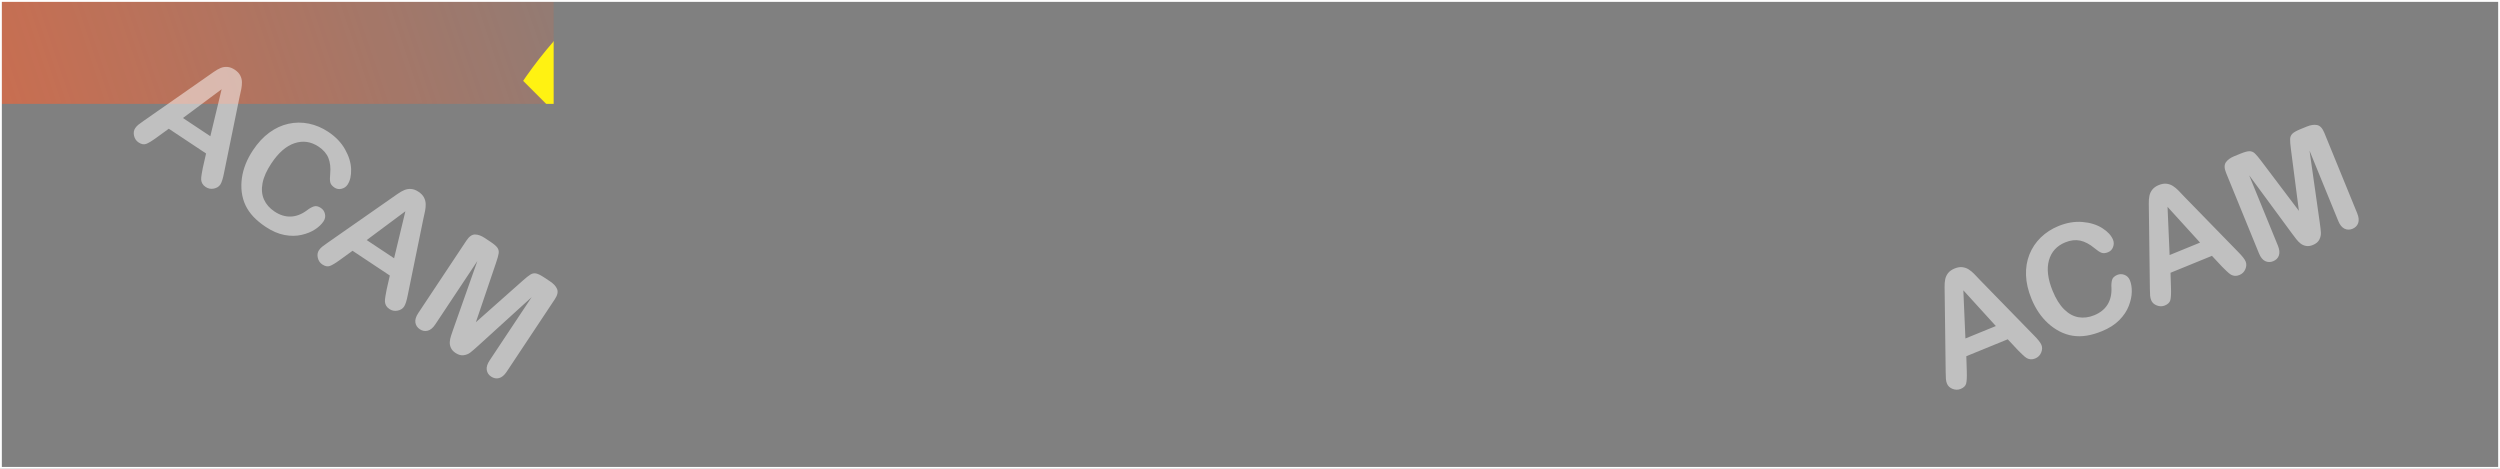 <?xml version="1.0" encoding="UTF-8"?>
<!DOCTYPE svg PUBLIC "-//W3C//DTD SVG 1.1//EN" "http://www.w3.org/Graphics/SVG/1.1/DTD/svg11.dtd">
<!-- Creator: CorelDRAW 2018 (64-Bit Evaluation Version) -->
<svg xmlns="http://www.w3.org/2000/svg" xml:space="preserve" width="135.467mm" height="25.4mm" version="1.1" style="shape-rendering:geometricPrecision; text-rendering:geometricPrecision; image-rendering:optimizeQuality; fill-rule:evenodd; clip-rule:evenodd"
viewBox="0 0 13546.66 2540"
 xmlns:xlink="http://www.w3.org/1999/xlink">
 <rect x="0" y="0" width="13546.66" height="2540" fill="#808080" stroke="none"/>
 <defs>
  <style type="text/css">
   <![CDATA[
    .str0 {stroke:#373435;stroke-width:169.33;stroke-miterlimit:22.926}
    .str3 {stroke:#FEFEFE;stroke-width:20;stroke-miterlimit:22.926}
    .str1 {stroke:#FEFEFE;stroke-width:20;stroke-miterlimit:22.926}
    .str2 {stroke:#FFF212;stroke-width:20;stroke-miterlimit:22.926}
    .fil11 {fill:none}
    .fil9 {fill:#FEFEFE}
    .fil6 {fill:#FEFEFE}
    .fil5 {fill:#BDBFC1}
    .fil7 {fill:#848688}
    .fil8 {fill:#727376}
    .fil10 {fill:#FFF212}
    .fil4 {fill:#F16436}
    .fil3 {fill:#C93438}
    .fil0 {fill:#4AC0EF}
    .fil1 {fill:black}
    .fil2 {fill:white}
    .fil12 {fill:#FEFEFE;fill-rule:nonzero;fill-opacity:0.502}
   ]]>
  </style>
   <clipPath id="id0">
    <path d="M-0 0l13546.67 0 0 2540 -13546.67 0 0 -2540z"/>
   </clipPath>
    <mask id="id1">
  <linearGradient id="id2" gradientUnits="userSpaceOnUse" x1="12081.93" y1="482.6" x2="8707.4" y2="723.36">
   <stop offset="0" style="stop-opacity:1; stop-color:white"/>
   <stop offset="1" style="stop-opacity:0; stop-color:white"/>
  </linearGradient>
     <rect style="fill:url(#id2)" width="13546.67" height="4540"/>
    </mask>
   <clipPath id="id3">
    <path d="M-0 0l13546.67 0 0 2540 -13546.67 0 0 -2540z"/>
   </clipPath>
     <mask id="id4">
       <pattern id="id5" patternUnits="userSpaceOnUse" x="4060.11" y="-5918.21" width="10160.01" height="10160.01" viewBox="1693.33 -3810 10160 10160">
        <g id="Layer_x0020_1_0">
         <rect id="1" class="fil1" x="1693.32" y="-3810" width="10159.99" height="10160"/>
         <g>
          <path id="2" class="fil2" d="M9964.48 279.08c302.33,-77.3 337.73,-289.83 426.38,-515.9 118.34,-301.83 -87.07,-848.73 454.92,-792.88 213.12,21.96 -10.43,-52.64 -82.81,-101.84 -74.9,-50.89 -289.58,12.34 -243.04,-56.14 23.51,-34.61 56.28,-226.27 42.35,-260.01 -23.72,-57.43 -138.98,99.3 -138.96,141.19 0.1,288.94 -88.83,560.3 -116.39,827.76 -15.65,151.88 -55.29,276.35 -105.95,424.51 -18.48,54.08 -77.58,133.74 -97.55,192.12 -24.18,70.76 -156.18,127 -138.95,141.19z"/>
          <path id="3" class="fil2" d="M10054.57 8.44c102.03,-131.1 191.04,-357.99 98.48,-503.03 -42.64,-66.82 -96.02,-98.09 -144.36,-108.18 -28.55,-5.96 -49.59,-20.66 -75.35,-23.32l-61.55 -6.34c-7.37,-0.76 -37.31,6.32 -47.75,10.63 -48.65,20.1 -87.57,6.53 -16.98,13.8 82.31,8.48 138.62,5.54 205.92,114.53 22.08,35.77 17.11,104.42 14.92,157.04 -4.68,112.84 -140.87,202.53 -107.06,284.44 10.75,26.04 14.94,101.11 18.09,126.27 4.79,38.46 114.86,108.38 115.64,-65.84z"/>
          <path id="4" class="fil2" d="M10182.71 -631.49c-22.27,-116.52 -92.84,-252.87 -152.94,-326.78 -63.47,-78.06 -132.92,-85.73 -212.26,-52.97 -2.43,1 -80.86,30.13 -78.52,7.46 0.35,-3.42 117.71,-57.54 135.78,-110.42 34.29,-100.29 58.75,-187.75 48.69,-321.56 -1.35,-17.95 -38.01,-116.09 -7.46,-78.52 60.41,74.29 76.38,163.28 131.68,231.28 73.74,90.69 77.7,210.3 139.13,309.81 45.71,74.01 35.79,281.06 -4.1,341.7z"/>
          <path id="5" class="fil2" d="M9739.92 -1314.71c98.18,513.84 -497.37,151.21 -649.45,-35.81 -81.05,-99.67 -572.97,-334.62 -502.1,-409.41 124.51,-131.38 289.53,1.3 440.37,-47.93 147.99,-48.32 186.83,-123.74 319.32,-231.47 203.29,-165.31 330.94,67.74 350.27,222.71 2.47,19.8 0.97,82.6 4.29,109.29 9.36,74.97 90.24,95.63 90.28,180.37 0.04,105.76 -28.19,95.9 -52.98,212.25zm-260.28 147.91c84.54,31.83 68.6,56.99 123.1,12.68l16.97 -13.8 -13.8 -16.97c-9.2,-11.31 32.45,-13.11 33.94,-27.61 1.5,-14.49 -25.8,-19.48 -27.6,-33.94 -2.81,-22.51 15.4,-26.96 -24.43,-64.72 -5.89,-5.58 -42.69,-20.16 -44.58,-20.15 -7.43,0 -54.48,17.9 -64.72,24.44 -12.28,7.84 -43.14,16.3 -33.95,27.6l13.8 16.97 -16.97 13.81 13.8 16.97c11.92,14.65 -25.13,53.85 24.44,64.72zm-183.34 -102.28c40.68,15.32 33.01,27.43 59.24,6.11l8.16 -6.64 -6.65 -8.17c-4.42,-5.44 15.62,-6.3 16.34,-13.28 0.72,-6.97 -12.41,-9.38 -13.28,-16.33 -1.35,-10.83 7.41,-12.98 -11.76,-31.15 -2.83,-2.68 -20.54,-9.69 -21.44,-9.69 -3.58,0 -26.21,8.61 -31.15,11.75 -5.9,3.79 -20.75,7.86 -16.33,13.29l6.64 8.17 -8.17 6.64 6.64 8.17c5.73,7.05 -12.09,25.91 11.76,31.13zm80.66 -145.23c84.55,31.83 68.61,57 123.1,12.68l16.98 -13.8 -13.81 -16.97c-9.19,-11.31 32.46,-13.11 33.95,-27.61 1.49,-14.49 -25.8,-19.48 -27.6,-33.94 -2.81,-22.51 15.39,-26.96 -24.44,-64.72 -5.88,-5.58 -42.68,-20.16 -44.57,-20.15 -7.43,0 -54.48,17.9 -64.73,24.44 -12.27,7.84 -43.13,16.3 -33.94,27.6l13.8 16.97 -16.97 13.81 13.8 16.97c11.92,14.65 -25.13,53.85 24.43,64.72zm-194.26 -27.05c62.22,23.43 50.49,41.95 90.59,9.34l12.5 -10.16 -10.16 -12.49c-6.77,-8.32 23.89,-9.65 24.99,-20.31 1.09,-10.68 -19,-14.34 -20.32,-24.99 -2.08,-16.56 11.32,-19.84 -17.99,-47.63 -4.33,-4.1 -31.41,-14.83 -32.8,-14.82 -5.47,0 -40.09,13.16 -47.64,17.98 -9.03,5.78 -31.75,12 -24.98,20.32l10.16 12.49 -12.49 10.16 10.16 12.48c8.76,10.79 -18.49,39.64 17.98,47.63zm-165.19 -62.3c40.68,15.31 33.01,27.43 59.24,6.1l8.16 -6.63 -6.65 -8.17c-4.42,-5.44 15.62,-6.3 16.34,-13.29 0.72,-6.96 -12.41,-9.37 -13.28,-16.33 -1.35,-10.83 7.41,-12.97 -11.75,-31.14 -2.84,-2.68 -20.54,-9.69 -21.45,-9.69 -3.58,0 -26.22,8.61 -31.15,11.75 -5.91,3.78 -20.76,7.85 -16.33,13.29l6.64 8.16 -8.17 6.65 6.64 8.17c5.74,7.05 -12.09,25.9 11.76,31.13z"/>
          <path id="6" class="fil2" d="M9458.84 -1001.55c-179.29,273.48 -194.04,363.57 -193.98,524.3 0.19,499.47 -236.29,628.79 -712.87,579.69 -72.19,-7.44 147.83,-55.63 262.06,-128.51 254.2,-162.2 85.23,-472.75 22.01,-666.42 -117.86,-361.05 2.82,-828.73 379.75,-365.2 68.84,84.65 -42.9,63.08 -121.98,127.39 -73.05,59.4 -0.62,307.84 21.26,95.5 5.12,-49.72 242.49,-217.57 343.75,-166.75z"/>
          <path id="7" class="fil2" d="M8938.47 -1988.22c77.75,80.85 230.53,75.45 129.44,-48.87 -69.21,-85.11 -86.63,-145.74 -117.88,-214.31 -33.69,-73.88 -63.55,-169.35 -7.46,-78.52 54.84,88.81 203.47,342.08 299.36,264.11 274.5,-223.22 72.79,-557.58 -179.61,-671.65 -174.45,-78.83 -358.78,-41.57 -540.15,-40.1 -94.68,0.77 -155.59,-58.12 -239.86,-86.92 -160.27,-54.79 -218,-67.44 10.63,47.75 123.8,62.38 200.49,118.48 271.75,230.16 83.27,130.48 70.89,816.27 373.78,598.35z"/>
          <path id="8" class="fil2" d="M8851.73 -1297.37c-326.2,83.41 -55.14,495.99 -322.3,713.24 -239.94,195.11 -480.39,277.07 -756.52,248.62 -262.32,-27.03 -566.24,-120.23 -774.78,-328.65 -73.16,-73.11 -216.7,-119.39 -72.19,-54.09 256.58,115.96 953.98,249.82 999.55,-192.47 15.62,-151.65 -61.6,-631.85 31.52,-758.75 176.96,-241.15 195.22,-190.93 443.54,-78.71 72.33,32.68 354.2,269.76 176.26,251.42 -35.73,-3.68 -239.46,5.04 -275.86,111.54 -95.41,279.09 87.96,-37.59 235.57,-22.38 38.49,3.97 425.41,-114.66 315.21,110.23z"/>
          <path id="9" class="fil2" d="M8576.62 -1947.75c-122.74,-95.52 -131.06,-153.46 -173.08,-282.2 -23.43,-71.74 -96.82,-139.24 -104.08,-197.34 -5.2,-41.74 -273.89,-168.47 -322.67,-188.76 -20.26,-8.43 90.97,16.43 136.9,29.66 82.63,23.79 186.08,20.77 239.86,86.92 17.45,21.46 35.36,49.07 55.21,67.89 66.61,63.13 102.16,88.28 117.88,214.31 2.3,18.48 60.98,139.13 76.47,163.39 6.33,9.91 55.9,61.14 55.21,67.89 -6.17,59.91 -62.98,-8.1 -81.7,38.24z"/>
          <path id="10" class="fil2" d="M8303.17 -1915.7c25.45,88.87 -392.73,-142.49 -533.04,-52.95 -64.55,41.2 -126.79,103.11 -186.71,151.83 -41.34,33.62 -127.59,131.9 -84.86,69.01 51.81,-76.25 46.95,-219.29 124.03,-298.24 71.1,-72.84 114.31,-144.71 220.65,-179.43 74.95,-24.46 73.95,-39.03 143.25,-31.89 41.11,4.23 87.18,3.19 119.93,43.46 36.43,44.8 134.67,86.71 141.19,138.95 3.52,28.27 79.29,73.58 82.81,101.84 2.48,19.76 -39.54,111.66 -27.25,57.42z"/>
          <path id="11" class="fil2" d="M9537.91 343.98c110.81,41.71 265.8,51.34 245.09,-114.7 -20.09,-161.18 -80.13,9.23 -14.92,-157.05 18.87,-48.15 80.97,-147.17 -14.92,-157.05 -123.12,-12.68 42.78,-51.41 -31.9,-143.24 -171.97,-211.48 -185.73,142.36 -193.04,213.37 -37.34,362.37 -369.33,413.55 -629.12,370.61 -138.1,-22.82 -334.45,-56.43 -430.86,-44.4 -12.75,1.59 435.03,82.49 511.62,317.08 28.46,87.19 56.76,270.22 80.76,272.69 112.11,11.55 28.29,-128.22 66.77,-195.28 79.6,-138.74 136,53.59 212.26,52.97 102.44,-0.83 37.18,-167.23 155.92,-154.99 177.4,18.27 250.9,952.03 514.97,737.3 95.6,-77.74 -94.16,-248.88 -105.19,-337.41 -26.81,-214.95 224.17,199.18 454.17,-30.96 59.81,-59.85 16.54,-175.22 -70.13,-224.94 -96.11,-55.15 -346.38,96.79 -369.31,-38.05 -12.47,-73.38 266.45,-8.58 265.23,-159.28 -2.08,-256.47 -230.66,-94.4 -341.7,-4.11 -211.15,171.71 -282.02,-220.3 -305.7,-202.56z"/>
          <path id="12" class="fil2" d="M10270.56 -1182.28c-14.36,-531.28 177.94,-201.09 447.64,-420.4 78.5,-63.84 144.19,-179.16 8.4,-232.4 -195.89,-76.8 201.07,-165.07 253.48,-347.11 89.2,-309.77 -365.4,38.45 -257.95,-213.19 27.03,-63.29 163.6,-105.74 189.87,-182.6 111.56,-326.33 -360.94,-270.1 -389.44,6.53 -9.83,95.32 81.8,179.49 -63.61,164.51 -61.17,-6.31 2.14,-155.29 -107.24,-166.56 -267.09,-27.52 146.24,318.53 152.94,326.77 118.59,145.84 -31.25,139.25 -59.32,273.81 -17.64,84.52 73.06,128.44 87.11,211.14 14.76,86.84 -239.52,109.49 -271.57,220.83 -19.73,68.49 -56.44,385.32 9.69,358.67z"/>
         </g>
         <g>
          <path id="13" class="fil2" d="M6111.54 -307.31c-16.09,21.26 -24.21,52.33 -48.28,63.78 -11.62,5.51 -22.3,-6.66 -35.17,-6.56 -29.63,0.23 -37.93,-4.14 -60.67,-25.87 -9.31,-8.89 -10.75,-20.26 -15.86,-32.07 -4.23,-9.77 5.39,-15.98 -3.1,-22.41l-12.75 -9.65 9.66 -12.76 -12.76 -9.66 9.66 -12.75 -12.76 -9.66 9.66 -12.75 -12.76 -9.66c-8.49,-6.43 12.88,-17.01 19.31,-25.51 6.44,-8.5 9.36,-21.71 19.32,-25.51 5.88,-2.24 50.66,1.46 57.57,3.46 7.43,2.15 87.28,62.32 89.29,67.59 3.8,9.96 9.53,13.92 3.1,22.41l-9.66 12.76 -9.65 12.75c-12.64,16.69 8.45,15.35 15.85,32.07z"/>
          <path id="14" class="fil2" d="M5889.45 -13.94c-29.64,66.16 -74,125.54 -64.85,191.69 5.08,36.75 57.69,124.72 98.94,54.84 10.54,-17.85 52.13,-152.17 73.79,-44.47 8.31,41.29 -6.91,95.09 15.5,112.06 90.07,68.18 19,-215.51 147.58,-88.93 18.11,17.83 22.47,57.14 57.22,83.45 40.35,30.54 70.89,17.18 67.23,-9.3 -5.85,-42.31 -93.77,-114.67 -47.2,-176.19 48.44,-63.99 102.95,46 146.86,71.05 42.95,24.51 55.75,-44.48 45.18,-86.19 -15.91,-62.77 -41.1,-32.62 -73.43,-35.52 -60.86,-5.45 81.19,-156.18 -34.45,-166.54 -78.01,-6.98 -77.17,60.31 -96.56,127.55 -8.05,27.89 -82.75,24.59 -99.3,25.16 -39.19,1.34 -48.24,-23.59 -79.99,-0.36 -66.1,48.35 -25.38,-68.29 -83.09,-22.77 -19.9,15.7 -32.38,15.61 -57.57,-3.46 -25.02,-18.94 -9.14,-33 -15.86,-32.07 -23.75,3.29 -11.26,28.31 0,0z"/>
          <path id="15" class="fil2" d="M6188.25 -289.37c50.56,38.28 105.5,81.13 159.62,80.71 49.47,-0.39 92.56,-13.65 99.48,-65.15 6.8,-50.52 -57.96,-23.81 -92.56,-50.01 -50.64,-38.33 -5.63,-70.22 -2.74,-102.4 4.87,-54.49 -17.62,-157.99 -97.04,-123.62 -41.06,17.78 -52.79,85.66 -56.56,127.73 -2.54,28.4 -65.45,24.64 -38.63,51.03 11.63,11.44 136.41,-28.58 81.54,11.56 -7.07,5.18 -45.69,20.14 -59.31,25.33 -33.34,12.71 -45.82,15.48 6.2,44.82z"/>
          <path id="16" class="fil2" d="M5949.3 -159.25c-31.17,142.33 -198,123.32 -251.18,0.47 -4.09,-9.46 -13.59,-38.34 -12.57,-49.65 2.74,-30.69 68.5,-49.57 1.91,-68.78 -81.54,-23.52 -6.58,-118.2 40.53,-119.81 38.5,-1.32 81.2,41.41 118.07,69.32 24.6,18.62 80.65,57.37 20.51,65.69 -14.96,2.07 -40.78,17.8 -52.93,30.16 -24.56,24.95 26.56,26.17 31.89,24.14 30.77,-11.74 34,-21.84 70.51,-26.88 40.23,-5.57 18.55,49.42 33.26,75.34z"/>
          <path id="17" class="fil2" d="M6139.97 -225.59c42.49,27.31 78.36,32.72 79.63,80.35 0.54,20.56 -11.08,58.63 -37.07,62.22 -23.56,3.26 -32.89,-22.82 -56.03,7.75 -28.68,37.88 -70.58,46.9 -112.06,15.5 -31.15,-23.58 -29.95,-53.21 -6.02,-84.82l9.66 -12.76c12.05,-15.92 36.24,-24.32 38.62,-51.02 0.83,-9.12 -13.46,-0.05 3.28,-17.58 18.68,-19.56 28.83,1.99 30.34,12.94 0.85,6.17 -2.86,25.81 -1.73,28.78 6.08,15.94 17.16,6.11 22.41,-3.1 8.4,-14.69 -7.89,-16.07 6.56,-35.16 11.16,-14.74 18.88,-15.81 22.41,-3.1z"/>
          <path id="18" class="fil2" d="M6436.98 -101.07c33.57,122.68 252.54,174.58 234.96,47.45 -3.18,-22.97 -81.03,-85.87 -18.78,-94.48 11.02,-1.52 75.37,-14.49 78.62,-50.84 3.52,-39.23 -46.63,-35.74 -73.43,-35.52 -78.25,0.6 115.74,-166.25 23.13,-163.08 -113.3,3.87 -25.95,-95.1 -15.32,-152.05 13.63,-73 -78.55,-0.56 -102.4,2.74 -42.03,5.81 -15.91,-108.01 -86,-85.18 -30.26,9.86 -61.34,50.68 -96.21,47.56 -114.49,-10.25 21.02,64.04 78.08,69.15 34.88,3.13 108.16,42.67 74.81,86.72 -69.31,91.56 27.68,95.96 -37.62,182.21 -18.41,24.33 55.67,77.95 -5.18,86.37 -38.11,5.27 -55.76,65.84 -54.66,58.95z"/>
          <path id="19" class="fil2" d="M5797.9 67.24c-9.91,22.1 -89.83,134.95 -99.48,65.15 -6.74,-48.72 19.66,-59.82 -41.37,-51.38 -89.24,12.34 -95.73,-5.92 -98.76,-94.83 -1.69,-49.38 -125.58,-4.94 -129.1,-107.77 -0.9,-26.35 34.29,-41.61 37.07,-62.23 4,-29.75 -102.97,-105.46 -48.93,-147.4 52.68,-40.88 66.36,15 92.92,-29.98 67.28,-113.92 142.42,8.45 127.91,16.57 -34.79,19.48 -101.14,75.64 -64.49,111.7 42.36,41.69 -1.86,63.04 23.6,88.1 60.12,59.15 84.75,48.52 114.62,126.9 15.64,41.01 37.96,2.58 59.13,14.66 43.44,24.8 13.32,50.75 26.88,70.51z"/>
          <path id="20" class="fil2" d="M6425.89 231.64c30.41,92.61 109.22,184.97 210.46,159.32 112.71,-28.56 -11.91,-63.18 11.74,-121.53 8.38,-20.66 72.85,5.19 92.75,10.02 35.39,8.58 145.16,-19.57 110.68,-66.7 -86.38,-118.08 133.6,-66.1 88.82,-183.58 -8.03,-21.05 -80.5,16.97 -73.44,-35.53 12.84,-95.5 -34.2,-74.96 -103.77,-48.46 -29.93,11.42 -16.64,85.7 -51.73,121.36 -20.78,21.12 -65.51,31.9 -86.55,34.81 -36.29,5.01 -17.25,9.53 -40.17,39.81 -17.04,22.51 -180.5,49.9 -158.79,90.48z"/>
          <path id="21" class="fil2" d="M6827.63 -166.51c56.97,-15.59 160.81,-61.17 158.96,-130.48 -0.88,-33.19 -49.89,-17.7 -60.67,-25.86 -14.28,-10.81 17.24,-46.08 25.87,-60.68 44.86,-75.98 -111.33,15.47 -86.19,-45.18 9.65,-23.26 48.97,-97.77 -2.74,-102.4 -24.7,-2.21 -72.26,36.21 -60.68,-25.87 16.71,-89.47 -105.05,-54.37 -108.6,-42.08 -13.5,46.83 9.23,69.31 49.12,107.4 31.38,29.98 5.58,58.6 1.19,91.2 -8.03,59.74 88.03,20.14 65.14,99.48 -13.14,45.58 7.08,101.19 18.6,134.47z"/>
          <path id="22" class="fil2" d="M6376.06 284.21c71.58,54.19 50.04,152.51 -12.1,201.52 -46.38,36.58 -48.77,-41.6 -70.34,-13.11 -31.61,41.76 -109.79,127.55 -153.96,84.1 -11.84,-11.65 11.86,-66.85 -28.61,-41.73 -39,24.23 -82.33,65.29 -89.64,12.4 -7.64,-55.2 -4.05,-48.87 -59.13,-14.66 -95.89,59.53 -76.41,-113.74 -13.77,-140.85 55.51,-24.03 102.32,37.14 126.37,5.37 22.39,-29.58 41.03,-79.55 92.92,-29.98 19.31,18.44 25.26,60.85 65.32,59.48 31.03,-1.06 19.51,-39.01 32.25,-55.84 1.28,-1.7 42.35,6.57 56.03,-7.75 21.15,-22.15 -12.68,-41.47 8.29,-63.96 16.98,-18.21 80.55,-32.85 46.37,5.01z"/>
          <path id="23" class="fil2" d="M5854.4 310.67c-1.47,34.61 -2.84,97.56 -54.84,98.94 -91.19,2.43 30.28,-92.21 -71.7,-64.32 -19.62,5.38 -84.84,48.8 -102.4,2.75 -5.37,-14.09 6.66,-32.61 -4.65,-33.62 -30.42,-2.73 -80.53,-5.43 -74.98,-46.73 9.01,-67 10.31,-29.03 -30.16,-52.93 -55.35,-32.7 32.34,-105.02 66.04,-100.49 16.88,2.27 43.41,4.49 52.75,9.83 42.17,24.08 20.09,31.48 83.09,22.77 39.71,-5.49 9.01,41.89 7.75,56.03 -5.49,61.23 63.86,8.21 95.84,32.43 26.6,20.13 42.68,63.3 33.26,75.34z"/>
          <path id="24" class="fil2" d="M6115.9 -564.86c-194.33,-23.43 -165.65,-424.77 26.11,-471.83 80.59,-19.77 -35.55,83.45 48.93,147.4 29.37,22.24 80.68,32.84 103.95,8.47 36.21,-37.9 -100.72,-99.38 -48.75,-187.4 40.49,-68.56 118.62,-133.2 132.92,-29.8 35.54,257.04 16.91,-197.88 126.9,-114.62 29.47,22.32 106.05,-74.67 24.32,-71.88 -123.2,4.22 -156.55,-84.23 -272.04,14.78 -77.97,66.86 -181.33,150.18 -268.1,208.37 -101.95,68.37 -115.02,117.96 -101.75,213.92 11.85,85.71 -81.33,59.59 -65.33,-59.48 12.43,-92.37 -109.9,65.85 -131.01,-38.99 -7.62,-37.87 33.7,-140.54 77.43,-142.03 16.47,-0.56 22.91,41.06 4.83,-6.38 -51.8,-135.91 -201.05,84.77 -195.86,152.7 3.92,51.37 44.63,172.37 127.37,136.56 95.51,-41.34 50.8,30.12 81.18,91.55 21.72,43.91 59.39,37.47 95.84,32.43 37.75,-5.22 46.32,85.22 84.28,113.96 41.67,31.55 142.5,7.56 148.78,2.27z"/>
          <path id="25" class="fil2" d="M6669.21 -1229.5c-6.46,53.61 -48.61,113.69 -8.64,143.94 31.81,24.09 105.88,30.56 89.29,67.6 -23.01,51.31 -61.77,41.34 -102.58,42.73 -40.38,1.39 -38.88,-51.52 -50.85,-78.62 -25.89,-58.66 -111.78,-79.12 -63.41,-128.27 31.8,-32.33 63.89,-35.99 50.01,-92.56 -4.67,-19.01 -45.28,-64.73 -44.47,-73.79 5.09,-56.73 101.29,-20.87 121.54,11.74 14.15,22.81 34.57,27.12 18.95,54.48 -10.07,17.63 -0.94,14.49 -12.94,30.34 -17.76,23.46 4.92,9.16 3.1,22.41z"/>
          <path id="26" class="fil2" d="M6882.95 -1087.76c-67.78,46.49 -62.54,-5.48 -107.05,-30.88 -25.11,-14.34 -37.71,18.5 -65.5,-19.49 -39.9,-54.53 51.53,-81.53 43.81,-137.38 -2.23,-16.15 -22.91,-120.63 -5.84,-124.82 37.74,-9.26 68.97,-16.28 105.5,19.67 7.28,7.15 17.82,46.28 18.95,54.48 4.68,33.85 62.17,66.46 37.91,108.96 -22.27,39.03 -3.58,57.74 -27.78,129.46z"/>
          <path id="27" class="fil2" d="M7119.1 -949.12c-43.47,-50.39 -85.01,-64.35 -133.93,-101.38 -25.99,-19.68 -74.53,-40.29 -55.67,-72.25 7.06,-11.93 37.17,-61.56 35.53,-73.43 -8.58,-62.04 22.98,-92.96 91.37,-41.18 22.37,16.93 43.37,62.93 74.81,86.72 32.06,24.28 48.81,14.76 71.88,24.32 38.32,15.89 34.98,9.27 23.78,48.1 -5.04,17.46 -12.59,28.49 -16.21,47.92 -5.87,31.4 -14.62,45.82 -35.53,73.44 -17.13,22.63 -59.13,9.01 -56.03,7.74z"/>
          <path id="28" class="fil2" d="M7501.47 -950.6c-30.82,140.73 -132.48,109.68 -211.72,120.64 -49.62,6.86 -146.5,59.64 -209.63,11.85 -15.97,-12.09 -54.74,-81.56 -12.57,-49.65 39.08,29.59 119.47,32.94 148.77,2.27 77.97,-81.62 -9.26,-58.07 -4.29,-113.61 6.72,-75 61.79,-23.45 91.19,-1.19 49.78,37.69 -1.91,-27.03 -7.75,-56.02 -12.36,-61.42 -80.32,-155 26.23,-140.67 60.75,8.16 100.95,51.57 108.96,-37.91 2.23,-24.88 43.93,-73.52 64.31,-71.7 83.16,7.45 17.69,287.15 6.5,335.99z"/>
          <path id="29" class="fil2" d="M7586.64 -1036.61c-16.19,-165.62 32.76,-290 -168.02,-347.91 -108.12,-31.18 -114.08,-150.86 -75.81,-217.92 49.66,-87.02 88.44,71.06 166,85.54 166.3,31.03 276.31,66.31 258.02,255.53 -4.92,50.8 -9.87,147.41 -50.37,172.55 -28.98,18 -25.66,40.25 -56.21,47.74 -19.55,4.81 -74.58,15.21 -73.61,4.47z"/>
         </g>
         <path id="30" class="fil2" d="M7077.7 -408.45c92.21,248.72 -8.73,517.76 -133.04,678.88 -13.37,17.32 -386.7,391.5 -312.89,481.5 204.51,249.35 675.18,504.01 1078.5,324.14 303.58,-135.39 -355.01,-500.13 -400.99,-543.85 -63.85,-60.71 -128.03,-294.16 21.01,-179.17 151.3,116.74 268.06,163.25 102.89,-57.38 -83.7,-111.8 192.24,-58.27 295.37,-104.26 256.85,-114.54 -308.8,-289.75 -348.53,-307.98 -102.8,-47.21 -58.71,-143 -136.46,-202.98 -35.83,-27.65 -66.19,-92.17 -125.27,-116.2 -80.93,-32.89 -87.23,39.31 -40.59,27.3z"/>
         <path id="31" class="fil2" d="M8264.58 212.21c109.88,-121.18 136.88,156.45 163.56,208.45 97.71,190.53 -33.68,-91.48 -143.74,-73.87 -42.85,6.86 -140.23,-32.31 -87.29,-66.76 76.26,-49.63 45.2,-118.83 -57.42,-2.49 -119.91,135.91 92.4,95.32 50.39,218.32l-101.52 297.25c-45,131.76 -250.81,-434.57 -5.94,-382.77 2.26,0.48 -22.53,-53.32 -15.74,-85.42 9.43,-44.55 131.39,-145.6 39.56,-141.34 -147.45,6.85 3.69,32.87 -78.67,75.11 -42.94,22.02 -144.04,47.2 -202.76,68.18 -104.29,37.24 -103.55,72.06 -2.67,-10.22 48.46,-39.54 85.16,-353.02 175.66,-213.96 28.08,43.15 204.97,-8.1 198.58,-25.6 -10.93,-29.91 76.6,-94.87 59.47,-98.49 -80.06,-16.94 -101.74,41.26 -216.09,17.06 -85.48,-18.08 -218.21,-14.48 -67.38,-23.91 21.66,-1.36 336.59,-198.37 243.38,-54.75 -57.62,88.78 98.57,1.63 145.07,-46.58 61.56,-63.84 -17.92,-163.96 58.23,-69.78 65.1,80.54 43.39,31.56 -25.87,76.63 -41.48,26.99 -76.92,128.43 -97.52,187.02 -8.28,23.58 -64.99,28.83 -68.44,72.45 -2.23,28.19 59.33,28.76 37.15,75.47z"/>
         <path id="32" class="fil2" d="M6927.99 -1824.84c-13.13,188.72 -236.31,-44.22 -297.75,-72.38 -225.1,-103.21 96.05,59.02 183.46,-35.72 34.02,-36.89 150.53,-70.97 127.07,-1.79 -33.78,99.65 43.95,140.3 53.96,-38.83 11.7,-209.28 -152.16,-20.5 -201.99,-162.31l-120.43 -342.72c-53.38,-151.91 538.81,215.41 279.26,343.53 -2.39,1.19 58.61,32.34 75.41,66.37 23.31,47.21 -15.21,226.29 65.18,156.72 129.08,-111.72 -26.86,-27.23 17.74,-124.53 23.27,-50.73 97.12,-145.95 135.46,-207.02 68.11,-108.45 42.52,-139.56 9.74,7.38 -15.75,70.59 175.19,381.69 -6.53,320.08 -56.39,-19.12 -180.45,154.01 -162.12,165.34 31.34,19.36 -1.73,141 16.43,132.04 84.86,-41.89 62.93,-110.28 184.14,-170.11 90.61,-44.73 208.63,-142.96 78.33,-26.48 -18.71,16.73 -163.91,421.06 -181.97,223.88 -11.16,-121.89 -90.73,69.04 -98.49,146.12 -10.26,102.04 133.6,136.15 -2.98,105.06 -116.77,-26.6 -62,2.37 -31.32,-88.13 18.38,-54.21 -22,-171.73 -45.2,-239.71 -9.35,-27.35 38.42,-72.69 10.36,-114.8 -18.14,-27.2 -74.49,16.33 -87.76,-41.99z"/>
         <path id="33" class="fil2" d="M10125.83 -1572.22c-120.43,-312.28 -19.11,-316.99 112.02,-480.38 181.49,-226.11 -207.62,-83.41 -209.94,-249.63 -1.44,-102.33 137.95,-85.5 21.01,-172.23 -148.13,-109.87 -39.36,-273.18 -216.23,-460.89 -172.58,-183.18 -619.24,-634.13 -900.71,-630.49 -257.88,3.34 293.27,236.29 394.72,311.54 349.95,259.55 -193.56,-39.62 -377.24,-16.85 -76.74,9.51 -264.48,-27.38 -309.36,-4.07 -355.08,184.46 356.68,173.66 399.63,183.71 98.38,23.05 470.05,47.27 375.13,165.54 -28.57,35.59 -303.99,-68.34 -426.24,-53.18 -428.25,53.08 227.62,74.91 328.94,150.06 19.7,14.61 70.66,33.63 95.18,51.81 134.45,99.72 -215.55,-51.96 -59.49,49.79 88,57.39 304.65,222.74 329.62,319.61 21.82,84.63 -258.09,107.94 6.28,211.26 108.7,42.49 302.39,178.23 264.53,327.68 -16.12,63.59 46.41,222.95 79.77,265.76 101.08,129.8 127.3,17.21 92.38,30.96z"/>
         <path id="34" class="fil2" d="M9649.81 -475.43c62.94,-127.12 35.97,-63.19 21.01,-179.17 -8.41,-65.26 -30.75,-75.78 32.2,-92.38 56.9,-14.99 115.46,-86.77 48.31,-138.58 -31.1,-23.99 -8.79,-42.98 -70.69,-35 -30.31,3.91 -121.57,66.67 -170.78,44.08 -1.48,-0.68 -43.31,-62.31 -43.39,5.6 -0.07,54.99 15.28,118.46 22.38,173.57 11.9,92.3 -12.13,50.48 -75.59,97.98 -36.27,27.16 -83.41,123.16 -39.92,203.67 41.06,75.96 -30.21,113.45 19.59,151.88 5.28,4.07 -7.18,27.08 21.7,-2.8 18.76,-19.45 53.88,-81.67 53.9,-95.18 0.04,-46.6 -0.43,-34.1 13.3,-67.89 11.29,-27.79 68.55,-93.56 100.09,-79.08 3.51,1.6 33.28,41.69 67.89,13.3 17.05,-13.97 28.69,-36.68 0,0z"/>
         <path id="35" class="fil2" d="M8603.45 -208.16c24.41,15.53 113.53,90.39 122.47,94.5 42.33,19.43 75.59,-86.26 75.6,-97.98 0.08,-65.03 -12.31,-22.34 -27.3,-40.6 -14.14,-17.25 -23.46,-35.25 -27.29,-40.59 -3.38,-4.71 35.49,-66.88 29.41,-114.08l-13.99 -108.49c-4.14,-32.08 7.09,-67.08 -30.09,-62.29 -35.27,4.55 -15.08,46.06 -37.8,48.99l-21.7 2.8 2.8 21.69c1.45,11.22 -8.75,45.25 -16.1,46.2l-21.7 2.79 2.8 21.7c5.89,45.66 -25.1,47.35 -81.19,54.59 -54.21,6.99 -40.65,2.03 -62.3,30.09 -24.56,31.83 -46.66,22.6 -16.1,46.19 33.59,25.92 60.37,-45 70.69,35 6.46,50.14 23.34,63.16 51.79,59.49z"/>
         <g>
          <path id="36" class="fil2" d="M10895.46 315.59c-3.26,15.72 -14.14,31.71 -9.79,47.16 2.11,7.45 11.86,7.47 16.91,13.34 11.64,13.53 16.91,15.56 35.77,17.26 7.72,0.7 13.45,-3.15 20.82,-5.52 6.11,-1.95 5.11,-8.77 11.39,-7.47l9.43 1.96 1.96 -9.44 9.43 1.96 1.96 -9.43 9.43 1.95 1.95 -9.43 9.44 1.96c6.28,1.3 2.61,-12.58 3.91,-18.86 1.3,-6.29 6.13,-12.85 3.91,-18.87 -1.31,-3.55 -20.73,-22.39 -24.38,-24.73 -3.92,-2.52 -62.83,-14.87 -66.02,-13.7 -6.02,2.22 -10.09,1.2 -11.39,7.48l-1.96 9.43 -1.95 9.43c-2.56,12.34 -10.31,2.25 -20.82,5.52z"/>
          <path id="37" class="fil2" d="M10850.46 532.52c-18.25,39.65 -27.6,83.29 -61.21,105.36 -18.67,12.25 -79.4,23.26 -64.06,-23.13 3.91,-11.85 48.33,-83.93 -9.08,-51.07 -22.02,12.59 -40.38,40.81 -56.95,37.37 -66.6,-13.81 90.18,-94.01 -18.16,-102.14 -15.26,-1.15 -34.8,12.45 -60.5,7.12 -29.84,-6.18 -35.88,-25.33 -22.43,-34.16 21.5,-14.11 89.15,-2.92 98.58,-48.41 9.82,-47.32 -61.64,-28.45 -90.4,-38.43 -28.13,-9.76 -1.93,-42.9 21.17,-54.64 34.76,-17.66 31.08,5.71 45.2,19.22 26.59,25.43 38.64,-98.69 89.15,-50.37 34.08,32.6 3.24,58.88 -19.56,94.32 -9.46,14.7 21.64,47.25 27.94,54.98 14.92,18.3 29.81,12.52 31.86,36.12 4.27,49.13 41.02,-15.55 43.25,28.65 0.76,15.24 5.75,20.87 24.38,24.73 18.49,3.84 18.58,-8.93 20.82,-5.52 7.92,12.07 -8.38,16.32 0,0z"/>
          <path id="38" class="fil2" d="M10856.93 287.92c-37.39,-7.75 -78.58,-15.68 -99.84,-40.38 -19.42,-22.58 -30.48,-47.37 -9.88,-70.91 20.21,-23.11 33.76,16.84 59.35,22.14 37.44,7.77 34.06,-25.27 47.51,-39.33 22.77,-23.8 78.6,-54.62 94.49,-4.99 8.21,25.66 -17.91,57.88 -35.49,76.26 -11.87,12.4 14.76,39.43 -7.83,37.72 -9.79,-0.74 -41.09,-73.16 -37.55,-32.38 0.45,5.26 8.97,28.69 12.01,36.92 7.46,20.16 11.14,26.91 -22.77,14.95z"/>
          <path id="39" class="fil2" d="M10892.62 447.81c-52.17,70.53 22.55,138.63 99.31,114.06 5.91,-1.89 22.77,-9.03 27.5,-13.97 12.82,-13.41 -4.68,-50.7 30.42,-28.12 42.97,27.65 56.19,-43.86 38.26,-65.85 -14.66,-17.98 -50.95,-20.41 -78.22,-26.06 -18.18,-3.77 -57.96,-13.83 -37.9,16.73 4.99,7.6 8.09,25.54 7.3,35.95 -1.58,21.02 -22.39,-1.68 -23.58,-4.9 -6.87,-18.6 -3.57,-24.06 -15.75,-42.61 -13.42,-20.45 -29.76,11.17 -47.34,14.77z"/>
          <path id="40" class="fil2" d="M10847.14 335.08c-29.22,-8.44 -45.88,-22.56 -67.97,-4.26 -9.54,7.9 -22.19,28.25 -13.52,41.46 7.85,11.97 23.37,5.87 18.68,28.47 -5.81,28.01 6.71,50.58 37.38,56.94 23.03,4.78 35.99,-7.5 40.84,-30.87l1.95 -9.44c2.45,-11.77 -3.33,-26.06 7.83,-37.72 3.81,-3.99 5.36,6.08 6.67,-8.46 1.47,-16.21 -12.32,-12.28 -17.88,-8.63 -3.14,2.06 -10.57,11.53 -12.37,12.2 -9.63,3.55 -9.57,-5.36 -7.47,-11.39 3.33,-9.63 10.41,-2.79 13.34,-16.91 2.26,-10.9 -0.32,-14.82 -7.48,-11.39z"/>
          <path id="41" class="fil2" d="M10673.01 249.77c-68.92,33.39 -179.21,-45.31 -114.61,-87.72 11.67,-7.66 71.03,2.71 50.27,-28.92 -3.68,-5.6 -23.29,-39.91 -8.11,-55.79 16.4,-17.14 34.68,6.98 45.21,19.22 30.73,35.71 29.51,-118.35 64.76,-75.11 43.14,52.9 53.4,-25.91 75.01,-53.3 27.69,-35.1 31.37,35.39 39.33,47.51 14.02,21.36 55.27,-35.58 72.69,5.24 7.52,17.62 1.33,47.89 16.56,62.46 50.01,47.84 -37.36,15.85 -62.29,-8 -15.24,-14.57 -62.2,-32.12 -68.95,0.45 -14.05,67.7 -54.48,25.47 -67.71,89.25 -3.73,17.99 -57.39,5.65 -37.09,36.57 12.7,19.37 -7.76,51.37 -5.07,48.14z"/>
          <path id="42" class="fil2" d="M10849.93 606.19c-6.09,13.25 -25.58,94.2 9.88,70.92 24.76,-16.25 19.33,-32.62 39.69,-1.61 29.77,45.35 40.61,41.06 82.12,7.2 23.06,-18.8 52,54.98 100.02,15.83 12.3,-10.03 5.27,-32.04 13.52,-41.47 11.9,-13.6 88.61,4.9 86.21,-36.22 -2.34,-40.08 -33.09,-24.14 -23.23,-54.01 24.99,-75.63 -60.26,-61.21 -58.19,-51.42 4.95,23.49 5.78,75.83 -25.09,73.5 -35.68,-2.69 -27.84,25.82 -49.29,24.21 -50.64,-3.82 -55.58,-19.2 -102.94,-1.68 -24.8,9.16 -16.22,-16.19 -30.08,-21 -28.46,-9.87 -28.29,14.07 -42.62,15.75z"/>
          <path id="43" class="fil2" d="M10526.57 386.63c-54.04,22.91 -127.14,23.78 -155.63,-32.28 -31.7,-62.41 33.37,-19.64 50.45,-53.48 6.05,-11.98 -31.22,-30.97 -41.29,-38.08 -17.92,-12.64 -48.65,-73.56 -13.62,-76.61 87.76,-7.62 -22.97,-86.75 48.03,-113 12.73,-4.7 24.2,43.22 45.21,19.21 38.21,-43.66 47.54,-14.19 63.08,27.85 6.69,18.09 -32.25,41.5 -34.51,71.54 -1.35,17.78 11.49,42.34 18.51,53.03 12.1,18.44 2.51,11.59 -2.13,33.99 -3.45,16.64 48.9,101.59 21.9,107.83z"/>
          <path id="44" class="fil2" d="M10547.89 46.74c-15.51,-32.01 -35.99,-97.14 -3.84,-123.77 15.4,-12.75 27.8,15.61 35.77,17.26 10.55,2.19 14.05,-26.07 17.26,-35.77 16.66,-50.45 37.09,56.6 54.63,21.17 6.72,-13.59 24.92,-60.94 47.51,-39.33 10.79,10.32 12.22,47.11 35.77,17.26 33.94,-43.03 66.27,26.08 62.11,32.56 -15.88,24.68 -35.08,23.28 -68.16,20.29 -26.02,-2.35 -28.77,20.69 -41.81,35.59 -23.9,27.32 -44.01,-31.92 -70.91,9.89 -15.46,24.02 -48.69,36.88 -68.33,44.85z"/>
          <path id="45" class="fil2" d="M10522.48 430.05c-52.93,-10.98 -88.97,37.75 -86.57,85.34 1.8,35.52 38.19,5.63 33.82,26.69 -6.41,30.88 -14.33,100.32 22.87,103.12 9.98,0.76 25.61,-31.86 30.26,-3.56 4.47,27.28 3.02,63.2 29.9,45.55 28.05,-18.41 23.76,-17.53 30.07,21 11.01,67.06 81.84,-10.43 69.31,-49.57 -11.1,-34.68 -57.37,-31.67 -52.5,-55.16 4.54,-21.87 19.8,-50.12 -23.23,-54 -16.01,-1.45 -37.59,12.65 -52.85,-6.05 -11.81,-14.49 9.96,-24.3 12.54,-36.75 0.26,-1.25 -19.76,-16.59 -18.69,-28.47 1.66,-18.36 23.83,-10.68 25.71,-29.1 1.53,-14.92 -17.02,-49.53 -20.64,-19.04z"/>
          <path id="46" class="fil2" d="M10717.19 677.03c-15.12,14.39 -43.11,39.95 -23.13,64.07 35.03,42.31 29.8,-50.26 57.57,7.02 5.33,11.03 11.49,57.8 39.33,47.51 8.51,-3.15 12.14,-15.94 17.08,-11.21 13.29,12.71 34.37,34.35 50.9,15.48 26.8,-30.64 9.07,-16.18 35.94,-7.3 36.76,12.13 34.8,-56.28 19.39,-69.76 -7.72,-6.75 -19.24,-17.9 -25.36,-20.02 -27.62,-9.58 -22.23,3.37 -43.24,-28.65 -13.25,-20.17 -22.56,12.51 -28.47,18.69 -25.59,26.75 -29.03,-25.7 -52.68,-30.6 -19.67,-4.08 -45.61,5.73 -47.33,14.77z"/>
          <path id="47" class="fil2" d="M11010.49 211.57c87.62,78.81 258.21,-93.22 203.56,-198.8 -22.97,-44.37 -23.75,49.18 -86.21,36.22 -21.72,-4.5 -46.86,-23.56 -45.03,-43.77 2.83,-31.43 84.97,6.28 104.28,-52.15 15.03,-45.52 13.38,-106.55 -39.16,-72.07 -130.62,85.74 83,-86.07 1.68,-102.94 -21.79,-4.52 -8.17,-77.67 22.95,-39.51 46.9,57.52 100.22,37.59 101.09,129.18 0.59,61.84 3.77,141.72 11.77,204.11 9.4,73.31 -7.9,98.89 -56.67,130.89 -43.55,28.59 5.21,60.49 52.86,6.05 36.95,-42.23 13.69,75.92 69.58,43.95 20.19,-11.56 50.36,-70.97 33.71,-91.39 -6.27,-7.68 -27.69,5.89 0.98,-4.71 82.14,-30.37 41.23,124.73 8.38,149.3 -24.84,18.58 -95.83,48.07 -112.38,-3.64 -19.1,-59.68 -33.78,-11.09 -73.67,-0.52 -28.51,7.55 -40.52,-12.08 -52.68,-30.6 -12.59,-19.19 -56.98,12.77 -85.06,6.94 -30.81,-6.39 -59.89,-61.61 -59.98,-66.54z"/>
          <path id="48" class="fil2" d="M11092.57 -302.64c-21.75,24.17 -32.28,67.09 -61.84,60.96 -23.52,-4.88 -55.8,-35.9 -66.02,-13.7 -14.15,30.76 5.73,44.38 21.27,63.44 15.37,18.85 38.76,-2.79 55.79,-8.1 36.86,-11.51 80.16,19.32 83.28,-22.08 2.06,-27.23 -9,-43.23 22.15,-59.35 10.46,-5.41 47.28,-5.12 51.07,-9.08 23.7,-24.78 -30.67,-54.18 -53.48,-50.44 -15.95,2.62 -26,-4.93 -32.21,12.99 -4,11.55 -6.19,6.16 -8.63,17.89 -3.6,17.35 -6.1,1.39 -11.38,7.47z"/>
          <path id="49" class="fil2" d="M10943.61 -343.37c5.79,49.15 27.27,26.18 56.42,36.29 16.45,5.71 6.56,24.43 34.79,21.98 40.53,-3.52 16.55,-55.68 44.93,-74.3 8.2,-5.39 63.76,-37.42 58.9,-46.81 -10.76,-20.79 -19.95,-37.72 -50.73,-40.04 -6.12,-0.46 -28.03,10.26 -32.2,13 -17.2,11.29 -54.77,-1.85 -64.42,25.99 -8.87,25.56 -24.76,24.5 -47.69,63.89z"/>
          <path id="50" class="fil2" d="M10787.19 -395.5c40.07,-0.26 62.86,13.04 99.03,20.54 19.22,3.99 47.8,17.83 54.81,-3.38 2.62,-7.93 13.19,-41.25 19.22,-45.2 31.52,-20.7 33.03,-47.26 -17.54,-57.75 -16.54,-3.43 -45.71,5.28 -68.96,0.45 -23.71,-4.92 -26.03,-16.28 -39.5,-22.95 -22.39,-11.08 -18.07,-12.18 -31.23,8.28 -5.92,9.2 -7.93,16.99 -15.31,26.34 -11.9,15.1 -14.97,24.78 -19.21,45.2 -3.47,16.73 19.35,30.38 18.69,28.47z"/>
          <path id="51" class="fil2" d="M10636.35 -569.43c-51.58,69.73 2.78,103.52 29.2,143.78 16.56,25.22 31.01,90.05 77.69,99.74 11.81,2.45 58.67,-7.51 27.49,-13.98 -28.9,-5.99 -62.27,-41.11 -59.97,-66.55 6.1,-67.68 29.99,-18.81 53.2,-43.07 31.34,-32.76 -13.85,-37.3 -35.6,-41.81 -36.8,-7.64 13.02,-9.84 28.48,-18.69 32.74,-18.73 102.09,-25 53.37,-67.63 -27.77,-24.3 -63.37,-25.32 -25.98,-64.41 10.4,-10.87 15.92,-49.05 7.02,-57.57 -36.33,-34.75 -137.19,105.76 -154.9,130.19z"/>
          <path id="52" class="fil2" d="M10641.6 -642.13c81.5,-58.28 118.49,-129.76 224.3,-61.68 56.98,36.66 113.6,-8.06 128.83,-51.98 19.78,-56.99 -67.26,-11.94 -104.55,-41.36 -79.96,-63.1 -139.55,-98.99 -218.08,-15.73 -21.08,22.36 -62.92,62.89 -58.27,91.21 3.32,20.27 -8.08,27.58 0.63,44.4 5.57,10.77 22.65,39.84 27.14,35.14z"/>
         </g>
         <g>
          <path id="53" class="fil2" d="M3343.83 -3810c39.52,61.85 85.27,119.17 135.8,169.32 237.06,235.22 561.04,286.78 858.41,394.99 155.23,56.45 218.83,189.86 338.99,288.35 228.56,187.29 315.2,243.16 11.78,-84.54 -164.32,-177.45 -255.46,-315.92 -303.81,-541.92 -10.67,-49.88 -3.68,-130.1 10.44,-226.2l-1051.61 0z"/>
          <path id="54" class="fil2" d="M4909.55 -3810c9.64,47.39 14.74,91.22 6.13,127.6 -16.99,71.4 344.9,442.41 412.23,505.32 28,26.13 -138.64,-82.32 -205.64,-131.97 -120.56,-89.28 -291.47,-147.46 -339.05,-288.35 -15.41,-45.72 -27.85,-101.77 -48.84,-144.63 -12.05,-24.64 -23.3,-46.91 -33.41,-67.97l208.58 0z"/>
          <path id="55" class="fil2" d="M6092.44 -3810c-91.82,45.88 -183.51,81.16 -308.01,75.99 -137.43,-5.73 -144.69,18.68 -253.6,-35.21 -26.35,-13.06 -54.59,-25.18 -80.76,-40.78l642.37 0z"/>
         </g>
         <path id="56" class="fil2" d="M7777.6 -3810c78.61,101.26 149.97,239.47 189.65,279.27 304.98,305.96 -121,-155.08 -321.64,-53.52 -78.11,39.54 -289.33,24.2 -208.79,-74.57 116,-142.28 13.73,-256.13 -111.88,30.55 -146.77,334.93 236.21,126.32 231.15,388.5l-12.18 633.62c-5.41,280.85 -749.29,-680.73 -246.92,-731.83 4.64,-0.47 -76.09,-88.59 -82.79,-154.45 -9.29,-91.4 162.87,-360.6 -10.94,-295.93 -279.13,103.88 27.29,60.89 -104.96,192.74 -68.95,68.72 -247.74,179.32 -347.64,255.73 -97.44,250.1 -146.36,214.03 -11.42,-17.98 37.52,-64.52 14.49,-306.84 40.02,-452.13l998.34 0z"/>
         <path id="57" class="fil2" d="M2028.82 -3810c8.76,36.5 20.72,74.67 36.68,114.74 165.85,416.71 609.81,1455.87 1072.17,1621.35 423.65,151.6 -329.41,-580.61 -447.5,-770.43 -407.31,-654.76 291.24,185.41 605.91,258.72 131.47,30.63 414.9,207.85 503.05,195.58 697.41,-97.07 -472.8,-512.81 -536.62,-556.08 -146.17,-99.18 -738.31,-367.05 -508.11,-510.26 69.26,-43.07 453.49,301.6 662.92,350.39 733.65,170.93 -324.5,-266.19 -442.44,-455.77 -22.92,-36.85 -94.16,-100.28 -122.69,-146.16 -156.49,-251.54 319.33,219.84 128.83,-48.34 -10.91,-15.37 -23.32,-33.49 -36.72,-53.74l-915.48 0z"/>
         <path id="58" class="fil2" d="M3514.89 1426.03c-246.71,152.07 -530.59,468.62 -467.76,762.14 28.94,135.22 97.12,218.88 169.98,264.87 43.04,27.13 68.45,64 108.95,84.06l96.73 47.9c11.58,5.74 64.82,12.42 84.53,11.74 91.77,-3.16 147.1,42.74 36.15,-12.2 -129.35,-64.06 -223.18,-93.57 -266.71,-312.77 -14.28,-71.93 35.72,-181.12 71.39,-265.79 76.47,-181.57 353.77,-245.12 348.47,-399.61 -1.69,-49.13 37.24,-174.38 47.45,-217.42 15.62,-65.79 -121.64,-247.19 -229.18,37.08z"/>
         <path id="59" class="fil2" d="M2915.16 2393.85c-34.67,204.03 -2.48,469.92 50.68,627.39 56.14,166.28 164.97,221.18 314.62,216.03 4.58,-0.15 150.54,0.06 132.9,35.7 -2.66,5.36 -227.49,22.25 -289.28,97.66 -117.2,143 -210.53,271.05 -275.69,495.88 -8.75,30.16 -8.68,212.93 -35.69,132.89 -53.44,-158.26 -25.26,-313.45 -74.17,-458.33 -65.23,-193.2 1.25,-391.12 -38.47,-591.23 -29.57,-148.85 112.91,-481.21 215.1,-555.99z"/>
         <path id="60" class="fil2" d="M3222.2 3780.59c152.93,-899.73 905.16,56.21 1039.67,454.64 71.69,212.35 732.43,896.37 570.98,975.4 -283.64,138.8 -472.43,-178.72 -749,-190.23 -271.36,-11.29 -380.85,88.29 -663.09,183.56 -433.11,146.22 -499.61,-312.55 -436.7,-577.63 8.05,-33.88 48.8,-135.6 59.65,-181.26 30.44,-128.23 -89.17,-211.33 -37.54,-349.85 64.43,-172.9 104.55,-139.57 216.03,-314.63zm515.64 -83c-118.77,-103.58 -77.38,-135 -193.46,-95.81l-36.17 12.21 12.21 36.16c8.13,24.1 -61.04,1.64 -72.32,24.41 -11.29,22.78 30.29,47.58 24.42,72.32 -9.14,38.51 -41.62,34.68 0.46,120.69 6.21,12.72 57.48,58.97 60.57,60.11 12.14,4.53 99.96,3.98 120.69,-0.46 24.85,-5.34 80.45,-0.33 72.32,-24.42l-12.2 -36.15 36.15 -12.22 -12.21 -36.15c-10.54,-31.22 73.93,-72.7 -0.46,-120.69zm237.28 278.98c-57.15,-49.84 -37.22,-64.96 -93.09,-46.1l-17.38 5.87 5.87 17.4c3.91,11.59 -29.37,0.78 -34.81,11.75 -5.43,10.96 14.57,22.89 11.74,34.79 -4.38,18.53 -20.02,16.69 0.23,58.08 3,6.12 27.66,28.37 29.15,28.92 5.84,2.2 48.08,1.92 58.06,-0.22 11.96,-2.58 38.72,-0.18 34.81,-11.74l-5.87 -17.41 17.4 -5.87 -5.88 -17.41c-5.07,-15.02 35.57,-34.97 -0.23,-58.06zm-220.41 188.19c-118.78,-103.58 -77.38,-135.01 -193.47,-95.81l-36.16 12.21 12.2 36.16c8.14,24.09 -61.03,1.63 -72.32,24.42 -11.28,22.77 30.29,47.57 24.42,72.31 -9.14,38.5 -41.61,34.69 0.46,120.69 6.22,12.71 57.48,58.97 60.58,60.12 12.13,4.53 99.95,3.97 120.69,-0.47 24.85,-5.34 80.44,-0.33 72.32,-24.41l-12.21 -36.17 36.15 -12.2 -12.2 -36.16c-10.54,-31.22 73.92,-72.7 -0.46,-120.69zm301.02 162.69c-87.41,-76.24 -56.95,-99.36 -142.37,-70.52l-26.63 8.99 8.99 26.61c5.98,17.73 -44.92,1.2 -53.23,17.96 -8.3,16.79 22.3,35.02 17.97,53.22 -6.71,28.35 -30.62,25.53 0.35,88.84 4.57,9.34 42.29,43.39 44.57,44.23 8.95,3.34 73.56,2.92 88.83,-0.34 18.29,-3.93 59.21,-0.24 53.23,-17.97l-8.99 -26.63 26.61 -8.97 -8.99 -26.61c-7.76,-22.97 54.4,-53.5 -0.34,-88.81zm232 202.58c-57.15,-49.84 -37.23,-64.97 -93.1,-46.11l-17.38 5.87 5.87 17.41c3.91,11.58 -29.37,0.77 -34.8,11.74 -5.43,10.95 14.56,22.9 11.74,34.79 -4.39,18.54 -20.03,16.7 0.21,58.07 3.02,6.13 27.67,28.38 29.16,28.93 5.84,2.18 48.1,1.91 58.07,-0.21 11.97,-2.57 38.71,-0.17 34.81,-11.75l-5.88 -17.41 17.41 -5.87 -5.88 -17.41c-5.07,-15.02 35.56,-34.97 -0.23,-58.05z"/>
         <path id="61" class="fil2" d="M3872.62 3440.17c459.84,-337.63 538.89,-475.9 636.82,-738.64 304.32,-816.5 769.7,-883.65 1518.72,-512.72 113.45,56.18 -275.56,0.76 -506.7,50.22 -514.42,110.07 -427.64,720.72 -442.43,1075.83 -27.56,662 -510.04,1352.82 -843.42,365.29 -60.89,-180.34 108.58,-76.93 277.07,-133.81 155.61,-52.54 188.76,-502.79 23.49,-169.06 -38.7,78.14 -529.03,207.71 -663.55,62.89z"/>
         <path id="62" class="fil2" d="M4121.39 5370.25c-77.77,-179.58 -330.79,-263.94 -241.37,0.92 61.21,181.33 52.7,291.05 61.96,422.18 10,141.3 0.6,315.57 -35.7,132.89 -35.46,-178.6 -123.91,-683.23 -328.22,-614.25 -498.65,168.34 -480.62,679.91 -251.85,1038.01l1051.63 0c60.66,-412.67 252.9,-1118.82 -256.45,-979.75z"/>
         <path id="63" class="fil2" d="M4684.5 4293.95c584.05,62.63 392.63,-777.04 961.8,-969.2 511.17,-172.56 954.17,-159.89 1388.14,55.03 412.28,204.17 852.2,541.87 1065.94,1009.7 74.98,164.12 281.37,327.31 84.99,132.43 -348.64,-346.01 -1406.88,-990.14 -1751.12,-295.01 -118.03,238.33 -284.68,1070.3 -514.29,1220.94 -436.29,286.22 -435.51,192.99 -772.95,-141.87 -98.29,-97.54 -414.41,-656.94 -134.75,-518.44 56.15,27.8 394.46,137.81 518.91,-14.06 326.17,-397.98 -166.69,7.79 -398.68,-107.09 -60.5,-29.97 -765.25,-72.05 -447.99,-372.43z"/>
         <path id="64" class="fil2" d="M4737.5 5524.78c142.38,230.98 120.63,330.76 110.79,566.81 -3.47,83.41 26.94,176.28 43.65,258.41l-208.56 0c-48.85,-101.84 -70.95,-175.57 -28.56,-354.22 7.52,-31.6 -14.81,-264.58 -25.34,-313.69 -4.3,-20.06 -54.08,-134.03 -48.82,-144.64 46.63,-94.15 98,51.66 156.84,-12.67z"/>
         <path id="65" class="fil2" d="M5204 5639.16c12.62,-160.76 555.02,472.43 838.96,411.65 130.64,-27.98 270.12,-91.19 397.76,-134.28 88.08,-29.74 289.01,-137.77 180.8,-61.04 -131.19,93.01 -210.48,329.77 -384.62,411.81 -58.06,27.36 -110.08,56.73 -162.05,82.7l-642.37 0c-37.98,-22.64 -71.61,-52.6 -88.77,-103.41 -32.21,-95.46 -167.23,-223.87 -146.02,-313.22 11.48,-48.35 -84.71,-168.63 -73.25,-216.97 8.02,-33.81 132.73,-158.4 79.56,-77.24z"/>
         <path id="66" class="fil2" d="M4564 1192.7c-155.68,-135.76 -403.11,-246.02 -470.54,38.01 -65.47,275.7 136.6,33.77 -71.4,265.79 -60.21,67.19 -222.11,191.16 -71.39,265.79 193.49,95.82 -101.29,57.93 -35.24,253.59 152.1,450.54 390.4,-119.43 445.67,-231.02 282.03,-569.51 855.87,-450.7 1254.31,-222.06 211.8,121.52 512.24,296.21 677.15,335.34 21.82,5.19 -660.75,-400.14 -642.84,-830.29 6.67,-159.86 72.03,-476.29 34.31,-494.95 -176.2,-87.26 -124.43,192.31 -228.24,278.45 -214.72,178.23 -189.61,-170.53 -314.62,-216.04 -167.94,-61.1 -162.77,250.66 -349.4,158.24 -278.79,-138.06 170.56,-1709.1 -392.02,-1519.18 -203.66,68.76 2.11,464.22 -33.84,615.65 -87.29,367.68 -244.93,-462.28 -761.22,-226.4 -134.27,61.35 -133.9,276.31 -22.57,410.44 123.47,148.75 625.19,53.05 580.42,287.42 -24.37,127.55 -440.73,-148.48 -530.65,98.59 -153.01,420.46 319.44,294.97 555.99,215.11 449.85,-151.87 326.6,532.09 376.12,517.52z"/>
         <g>
          <path id="67" class="fil2" d="M9767.12 4346.94c39.27,-24.93 71.49,-70.78 117.81,-74.8 22.36,-1.93 32.4,24.48 53.48,32.17 48.58,17.7 59.49,29.9 83.41,79.28 9.79,20.22 5.21,39.69 6.35,62.09 0.96,18.56 -18.56,22.84 -8.61,38.52l14.96 23.56 -23.56 14.96 14.96 23.57 -23.56 14.95 14.96 23.57 -23.56 14.96 14.96 23.56c9.96,15.69 -31.43,19.95 -47.13,29.92 -15.7,9.97 -28.54,29.77 -47.12,29.91 -10.98,0.08 -81.91,-33.28 -92,-40.76 -10.84,-8.05 -104.65,-155.08 -104.72,-164.94 -0.14,-18.59 -7.08,-28.55 8.61,-38.52l23.56 -14.96 23.57 -14.95c30.82,-19.57 -4.46,-30.24 -6.37,-62.09z"/>
          <path id="68" class="fil2" d="M10309.05 4002.88c88.8,-90.05 197.51,-160.06 222.91,-273.75 14.11,-63.17 -18.22,-239.04 -128.28,-149.98 -28.1,22.75 -178,216.92 -147.72,27.67 11.59,-72.56 69.29,-151.21 43.01,-192.6 -105.63,-166.38 -162.5,340.66 -295.45,55.34 -18.73,-40.19 -1.88,-107.1 -42.64,-171.29 -47.32,-74.54 -105.4,-71.32 -115.56,-25.8 -16.24,72.7 83.34,244.61 -30.3,316.76 -118.2,75.05 -140.22,-137.97 -196.71,-205.7 -55.26,-66.25 -118.26,38.69 -126.41,113.32 -12.28,112.3 47.27,78.39 98.35,102.85 96.16,46.01 -227.95,205.75 -45.27,293.2 123.27,58.99 162.92,-51.5 235.63,-149.59 30.16,-40.67 150.25,10.29 177.65,19.45 64.87,21.71 64.46,67.99 130.51,49.38 137.54,-38.71 -0.15,127.09 121.93,87.89 42.09,-13.52 62.44,-5.77 92,40.77 29.34,46.21 -5.2,59.5 6.35,62.08 40.83,9.12 35.67,-39.4 0,0z"/>
          <path id="69" class="fil2" d="M9652.69 4270.83c-59.31,-93.4 -122.97,-196.94 -211.68,-229.27 -81.1,-29.53 -159.61,-34.13 -202.33,45.81 -41.92,78.44 80.22,74.28 120.79,138.2 59.39,93.54 -33.62,118.2 -57.97,169.04 -41.2,86.09 -67.57,268.98 83.2,261.23 77.95,-4 138.55,-107.81 170.37,-174.27 21.47,-44.87 121.99,-0.36 94.25,-59.84 -12.04,-25.79 -240.39,-36.47 -126.22,-68.63 14.71,-4.15 86.96,-5.04 112.38,-5.23 62.26,-0.43 84.33,2.66 17.21,-77.04z"/>
          <path id="70" class="fil2" d="M10122.61 4203.89c137.75,-213.63 398.84,-80.81 410.83,152.42 0.91,17.96 -1.17,70.96 -9.73,88.82 -23.2,48.49 -142.2,39.25 -45.07,111.27 118.93,88.16 -61.34,197.21 -139.32,171.09 -63.73,-21.32 -107.47,-117.21 -150.71,-185.31 -28.84,-45.43 -96.84,-142.95 6.54,-119.87 25.72,5.75 77.51,-4.23 104.91,-17.01 55.36,-25.81 -27.45,-58.97 -37.4,-58.9 -57.45,0.41 -68.89,14.94 -131.64,0.93 -69.15,-15.45 -0.17,-92.1 -8.41,-143.44z"/>
          <path id="71" class="fil2" d="M9770.5 4196.04c-52.8,-70.57 -108.12,-101.28 -81.16,-179.9 11.66,-33.93 53.87,-89.08 98.55,-79.1 40.49,9.04 39.84,57.36 96.3,21.51 69.98,-44.42 143.96,-33.61 192.61,43.02 36.54,57.54 16.5,105.22 -41.89,142.3l-23.57 14.96c-29.41,18.67 -74.06,17.66 -94.24,59.83 -6.9,14.4 21.99,8.3 -16.08,26.75 -42.46,20.58 -45.9,-20.84 -41.7,-39.65 2.37,-10.61 20.41,-40.45 20.38,-46 -0.22,-29.75 -24.32,-20.45 -38.52,-8.61 -22.68,18.9 3.1,31.1 -32.16,53.49 -27.23,17.28 -40.51,14.31 -38.52,-8.6z"/>
          <path id="72" class="fil2" d="M9360.99 3811.37c19.95,-221 -306.31,-439.37 -355.11,-220.85 -8.81,39.47 80.08,189.76 -26.92,165.86 -18.94,-4.23 -132.02,-22.27 -159.52,35.15 -29.67,61.98 54.43,86.85 98.36,102.86 128.27,46.73 -290.57,201.13 -137.26,252.44 187.54,62.77 -15.58,171.25 -67.7,257.86 -66.79,111.01 128.05,48.82 169.04,57.98 72.25,16.13 -39.86,186.24 88.63,191.67 55.47,2.33 131.17,-45.42 186.25,-19.07 180.89,86.59 4.71,-117.48 -85.45,-160.63 -55.1,-26.39 -150.75,-135.71 -69.37,-187.37 169.12,-107.38 13.28,-173.73 172.6,-274.88 44.94,-28.54 -43.44,-161.36 61.16,-138.01 65.49,14.62 131.29,-73.61 125.29,-63.01z"/>
          <path id="73" class="fil2" d="M10508.21 3926.03c29.67,-30.08 229.12,-165.78 202.33,-45.8 -18.7,83.74 -68.63,85.77 36.27,109.2 153.4,34.26 152.85,68.06 103.59,215.24 -27.35,81.73 202.25,84.65 145.29,254.88 -14.61,43.61 -81.44,47.09 -98.55,79.09 -24.68,46.2 103.98,235.18 -9.92,270.77 -111.04,34.69 -99.33,-64.98 -170.17,-7.67 -179.43,145.17 -227.62,-100.66 -198.96,-105.09 68.75,-10.62 211.45,-61.95 173.54,-143.24 -43.81,-93.98 41.49,-101.9 15.15,-158.38 -62.18,-133.37 -108.93,-131 -109.95,-277.32 -0.54,-76.58 -60.46,-27.37 -87.69,-60.03 -55.89,-67.04 9.17,-91.09 -0.93,-131.65z"/>
          <path id="74" class="fil2" d="M9582.03 3274.32c6.77,-169.92 -65.71,-368.95 -246.82,-388.77 -201.64,-22.05 -19.07,110.55 -93.32,191.48 -26.29,28.66 -115.9,-52.92 -145.48,-72.93 -52.61,-35.62 -249.19,-56.55 -221.6,41.51 69.18,245.67 -258.66,26.55 -257.12,245.88 0.28,39.31 141.92,21.36 98.36,102.86 -79.24,148.27 10.19,143.39 140.06,142.49 55.88,-0.4 79.46,-129.91 158.57,-166.79 46.84,-21.85 126.53,-12.19 162.69,-4.11 62.38,13.93 34.01,-5.06 89.94,-40.58 41.59,-26.4 325.45,28.53 314.72,-51.04z"/>
          <path id="75" class="fil2" d="M8682.57 3680.07c-102.63,-9.25 -300.15,1.91 -339.4,116.3 -18.8,54.8 70.74,59.39 83.39,79.3 16.75,26.37 -56.29,64.78 -79.28,83.4 -119.68,96.82 191.38,42.61 113.31,126.41 -29.95,32.13 -139.67,129.93 -57.98,169.04 39.03,18.68 140.2,-15.11 83.4,79.29 -81.87,136.05 138.54,152.94 151.84,135.02 50.64,-68.32 27.19,-118.92 -14.76,-205.51 -33.01,-68.14 26.61,-99.18 53.67,-149.78 49.56,-92.74 -131.6,-86.62 -45.81,-202.34 49.28,-66.48 50.15,-169.71 51.62,-231.13z"/>
          <path id="76" class="fil2" d="M9695.54 3218.78c-83.95,-132.23 11.22,-279.8 142.69,-322 98.11,-31.5 54.33,97.74 106.96,64.33 77.14,-48.98 257.26,-141.52 302.93,-43.56 12.26,26.27 -60.14,102.03 21.32,85.65 78.52,-15.8 174.39,-56.51 154.08,34.41 -21.19,94.88 -23.19,82.34 87.7,60.03 193.04,-38.82 55.53,232.49 -63.4,238.61 -105.38,5.42 -144.57,-123.1 -203.25,-85.84 -54.65,34.69 -115.59,104.99 -170.18,-7.68 -20.31,-41.92 -4.17,-114.86 -70.49,-137.07 -51.36,-17.17 -55.67,51.88 -86.77,71.62 -3.13,1.99 -65.21,-36.58 -96.3,-21.51 -48.07,23.3 -4.57,75.52 -52.55,99.48 -38.88,19.41 -151.7,4.57 -72.74,-36.47z"/>
          <path id="77" class="fil2" d="M10564.31 3493.7c23.52,-55.68 64.16,-157.73 149.98,-128.27 150.54,51.64 -105.71,132.24 77.97,148.84 35.35,3.19 168.44,-28 169.05,57.98 0.18,26.3 -30.78,49.23 -12.91,57.78 48.06,23.02 128.32,57.99 94.06,122.11 -55.6,104.02 -34.56,41.17 17.01,104.91 70.53,87.2 -116.91,151.92 -169.23,123.97 -26.2,-14.01 -68.21,-33.83 -80.22,-48.24 -54.25,-65.09 -13.64,-63.72 -121.92,-87.9 -68.25,-15.24 10.81,-73.96 21.5,-96.3 46.32,-96.73 -99.36,-52.37 -136.87,-111.45 -31.2,-49.14 -31.14,-129.51 -8.42,-143.43z"/>
          <path id="78" class="fil2" d="M9602.93 4765.25c303.34,156.8 11.68,795.3 -330.45,755.27 -143.77,-16.84 109,-114.72 9.92,-270.77 -34.44,-54.26 -111.84,-102.88 -164.74,-77.24 -82.3,39.86 104.02,223.87 -34.61,336.03 -107.99,87.37 -275.11,145.37 -235.42,-32.36 98.67,-441.8 -148.34,313.11 -277.32,109.95 -34.56,-54.44 -218.89,57.37 -83.59,102.65 203.93,68.24 204.5,233.16 453.65,141.76 168.22,-61.72 387.98,-134.86 565.29,-177.06 208.33,-49.57 259.94,-122.64 296.77,-287.59 32.9,-147.32 169.28,-47.8 70.5,137.07 -76.64,143.39 219.79,-40.61 190.36,143.61 -10.65,66.55 -140.79,209.17 -213.19,184.94 -27.25,-9.13 -12.38,-81.09 -11.77,7.47 1.77,253.73 380.3,-15.94 413.26,-130.13 24.91,-86.35 32.18,-308.94 -124.91,-300.89 -181.31,9.33 -64.65,-80.2 -76.85,-199.15 -8.72,-85 -74.21,-97.46 -136.87,-111.45 -64.88,-14.49 -23.72,-167.54 -68.25,-237.68 -48.86,-76.96 -228.31,-99.25 -241.78,-94.43z"/>
          <path id="79" class="fil2" d="M8293.19 5514.12c43.26,-83.68 148.78,-156.17 101.92,-230 -37.31,-58.76 -154.43,-114.52 -104.72,-164.93 68.89,-69.85 126.16,-29.9 193.73,-7.29 66.83,22.36 32.12,107.93 35.15,159.51 6.55,111.67 134.45,197.5 25.42,248.33 -71.69,33.44 -126.39,19.86 -138.19,120.8 -3.97,33.91 34.52,133.41 27.67,147.73 -42.91,89.62 -178.27,-27.67 -191.48,-93.32 -9.23,-45.91 -39.97,-65.42 2.25,-100.6 27.2,-22.69 10.36,-23.11 39.64,-41.7 43.35,-27.53 -2.46,-17.98 8.61,-38.53z"/>
          <path id="80" class="fil2" d="M8030.27 5152.1c139.15,-34.64 98.9,47.1 156.15,115.74 32.3,38.76 72.93,-7.22 95.17,71.81 31.96,113.47 -133.95,101.85 -155.4,197.84 -6.19,27.75 -36.12,211.14 -66.57,207.57 -67.34,-7.87 -122.66,-15.44 -160.45,-96.49 -7.52,-16.13 -0.9,-86.5 2.26,-100.61 12.99,-58.18 -61.08,-146.54 4.49,-201.21 60.2,-50.21 41.06,-92.19 124.35,-194.65z"/>
          <path id="81" class="fil2" d="M7728.85 4781.45c40.32,108.89 99.71,157.05 157.07,247.4 30.49,48.02 97.27,111.31 46.93,152.04 -18.81,15.21 -98.3,77.96 -102.85,98.36 -23.82,106.64 -94.25,137.92 -174.47,11.58 -26.23,-41.31 -32.5,-129.3 -69.37,-187.37 -37.61,-59.24 -70.79,-53.89 -102.65,-83.59 -52.95,-49.35 -51.53,-36.48 -9.54,-93.13 18.89,-25.46 37.95,-38.89 55.72,-68.44 28.74,-47.73 51.84,-65.96 102.86,-98.35 41.8,-26.54 102.15,21.33 96.3,21.5z"/>
          <path id="82" class="fil2" d="M7102.98 4550.69c136.21,-211.23 283.43,-98.48 419.62,-68.06 85.29,19.05 275.84,-8.14 349.87,108.47 18.73,29.5 39.72,166.7 -9.73,88.82 -45.83,-72.19 -175.18,-126.71 -241.78,-94.44 -177.21,85.86 -20.28,100.57 -62.28,188.31 -56.72,118.49 -115.29,0.64 -149.78,-53.67 -58.38,-91.96 -13.35,45.35 -21.51,96.3 -17.24,107.93 36.77,302.33 -128.65,213.92 -94.31,-50.4 -133.54,-145.86 -201.21,-4.5 -18.82,39.32 -116.65,93.39 -148.86,77.98 -131.38,-62.9 146.23,-480.13 194.31,-553.13z"/>
          <path id="83" class="fil2" d="M6911.31 4639.31c-74.54,280.59 -230.41,454.04 62.44,671.13 157.7,116.91 94.45,316.16 -8.99,402.42 -134.25,111.95 -101.23,-170.08 -219.16,-241.05 -252.89,-152.14 -411.19,-276.9 -265.89,-575.02 39.02,-80.03 106.05,-234.92 187.57,-251.32 58.35,-11.74 66.49,-50.13 120.99,-43.75 34.89,4.08 131.18,20.63 123.04,37.59z"/>
         </g>
         <path id="84" class="fil2" d="M8126.28 3923.02c0.97,-462.79 330.04,-840.97 631.49,-1028.49 32.41,-20.16 870.83,-404.07 805.08,-596.18 -182.2,-532.29 -796.19,-1235.58 -1565.11,-1187.58 -578.76,36.16 275.24,1033.98 323.72,1133.48 67.33,138.18 29.86,558.9 -143.61,280.03 -176.1,-283.07 -338.58,-430.31 -203.17,31.05 68.63,233.79 -349.74,-22.01 -546.36,-9.73 -489.67,30.56 328.01,661.91 381.82,715.95 139.25,139.87 8.76,269.53 99.26,415 41.7,67.05 51.97,191.01 133.88,266.31 112.21,103.13 166.54,-11.06 83,-19.84z"/>
         <path id="85" class="fil2" d="M6564.88 2184.68c-253.51,131.05 -128.32,-339.2 -140.2,-440.46 -43.51,-371.02 -0.75,170.06 189.88,208.4 74.22,14.93 209.5,138.33 101.96,162.35 -154.93,34.61 -146.35,166.66 92.34,39.1 278.86,-149.03 -92.9,-212.17 50.77,-387.58l347.23 -423.93c153.91,-187.91 144.9,863.26 -223.73,629.25 -3.4,-2.16 4.3,100.88 -26.39,149.22 -42.56,67.06 -303.53,157.84 -150.86,206.89 245.2,78.73 14.03,-55.97 174.4,-74.79 83.61,-9.8 264.23,10.7 372.99,12.23 193.18,2.74 213.2,-54.64 -1.87,18.34 -103.31,35.06 -354.49,525.06 -417.59,242.58 -19.59,-87.67 -339.97,-111.79 -340.2,-79.28 -0.38,55.56 -183.06,108.34 -157.27,124.71 120.52,76.51 191.46,-5.38 363.61,103.91 128.69,81.68 347.82,156.75 95.55,80.17 -36.25,-10.99 -671.14,118.95 -431.21,-58.94 148.33,-109.97 -160.11,-62.8 -265.52,-12.36 -139.54,66.8 -70.7,278.93 -137.73,78.55 -57.29,-171.34 -51.68,-78.04 89.01,-109.47 84.27,-18.82 204.06,-163.01 273.47,-246.21 27.9,-33.5 123.8,-7.48 156.06,-76.66 20.83,-44.72 -79.45,-83.2 -14.7,-146.02z"/>
         <path id="86" class="fil2" d="M7507.13 6329.36c71.47,-157.25 166.54,-90.58 252.87,20.64l-998.35 0c17.63,-100.29 59.9,-153.44 165.85,-67.05 80.52,65.63 388.88,-141.68 365.84,-171.38 -39.42,-50.74 88.81,-229.41 53.67,-225.83 -164.26,16.71 -170.11,141.87 -404.73,165.74 -175.37,17.85 -428.18,106.42 -144.17,-4.49 40.79,-15.94 524.71,-588.25 433.97,-254.96 -56.1,206.05 190.4,-57.49 250.1,-178.74 78.99,-160.53 -135.33,-304.02 68.94,-169.9 174.65,114.68 102.78,33.93 -2.57,163.14 -63.09,77.38 -68.77,294.11 -72.31,419.37 -1.4,50.4 -107.14,95.37 -86.95,181.31 13.07,55.53 131.72,18.75 117.84,122.15z"/>
         <path id="87" class="fil2" d="M2433.6 3968.26c-1.28,604.41 -169.88,550.63 -487.88,748.45 -440.09,273.77 286.44,268.46 184.78,552.49 -62.57,174.87 -279.72,61.23 -143.61,280.03 156.23,251.14 -60.19,448.24 24.33,800.77l915.46 0c-118.57,-179.13 -317.8,-529.07 -299.25,-690.72 18.01,-157.2 490.32,-26.12 123.76,-363.04 -150.71,-138.54 -381.17,-487.47 -224.47,-718.48 66.69,-98.3 65.58,-407.39 38.24,-500.52 -82.87,-282.35 -197.17,-106.9 -131.36,-108.98z"/>
         <path id="88" class="fil2" d="M3881.36 2463.77c-180.41,169.39 -97.33,81.36 -143.62,280.04 -26.05,111.8 4.03,142.62 -108.98,131.36 -102.13,-10.2 -241.62,71.39 -163.47,197.03 36.2,58.17 -11.84,75.62 94.2,100.32 51.92,12.09 239.36,-34.81 306.01,32.11 2,2.02 32.8,128.26 74.34,17.32 33.65,-89.83 47.28,-202.94 69.28,-297.36 36.84,-158.12 50.62,-75.11 183.32,-114.04 75.85,-22.26 211.45,-150.43 189.44,-308.54 -20.77,-149.2 118.58,-167.01 60.63,-260.19 -6.16,-9.88 28.24,-39.9 -37.18,-8.66 -42.53,20.34 -137.89,100.61 -146.14,122.7 -28.5,76.13 -20.1,55.98 -63.15,102.85 -35.41,38.53 -169.11,111.12 -211.83,68.21 -4.76,-4.76 -28.98,-88.44 -102.85,-63.15 -36.39,12.44 -69.26,42.46 0,0z"/>
         <path id="89" class="fil2" d="M5754.63 2665.08c-30.43,-40.26 -130.45,-216.97 -142.56,-229.14 -57.32,-57.57 -176.15,94.89 -183.31,114.04 -39.8,106.24 6.5,44.02 19.85,83 12.59,36.82 16.86,71.93 19.85,83 2.65,9.76 -98.8,87.67 -117.63,168.53l-43.3 185.84c-12.82,54.97 -52.52,105.33 11.18,120.17 60.41,14.08 52.74,-66.09 91.66,-57.02l37.18 8.66 8.65 -37.17c4.47,-19.21 41.9,-68.61 54.49,-65.68l37.17 8.66 8.66 -37.16c18.23,-78.22 69.91,-62.09 166,-39.71 92.87,21.64 67.67,21.47 120.17,-11.19 59.56,-37.05 90.06,-8.49 54.48,-65.67 -39.09,-62.85 -126.11,36.72 -94.18,-100.33 20.01,-85.9 0.37,-117.47 -48.36,-128.83z"/>
         <path id="90" class="fil2" d="M4784.99 -910.76c-283.98,-349.47 -1146.15,-528.75 -577.26,-1240.04 96.78,-121 358.03,-104.22 491.74,-64.14 173.54,52.03 189.89,200.68 342.08,-42.76 390.43,-624.56 1137.26,551.21 577.26,940.72 -234.36,163 -447.09,413.35 -406.22,726.92 18.45,141.63 -19.04,324.41 -85.52,406.22 -225.35,277.36 -126.65,-461.79 -342.08,-726.92z"/>
         <path id="91" class="fil2" d="M5447.77 -2984.62c-181.96,13.99 -192.42,123.08 -192.42,277.94 0,254.96 743.04,180.73 743.04,764.4 0,110.46 19.66,485.26 48.02,411.5 91.31,-237.39 108.92,-619.01 256.56,-855.2 59.42,-95.05 277.94,-347.28 277.94,-470.36 0,-423.47 -207.79,-525.54 -534.5,-427.6 -199.2,59.72 36.76,391.56 -128.28,342.08 -150.96,-45.25 -260.77,-64.14 -470.36,-42.76z"/>
         <path id="92" class="fil2" d="M4058.07 -632.82c-414.1,-241.55 -176.53,-1304.49 -641.4,-1197.28 -93.56,21.58 -95.86,86.27 -106.9,171.04 -17.81,136.64 -410.39,-286.57 -448.98,-320.7 -998.59,-883.43 -554.11,450.75 -171.04,833.82 198.71,198.71 563.56,264.09 833.82,299.32 170.91,22.27 636.64,498.85 534.5,213.8z"/>
         <path id="93" class="fil2" d="M1920.07 -3348.08c92.38,400.33 219.95,1401.3 0,1753.16 -88.31,141.26 -107.94,380.46 -128.28,577.26 -14.15,136.99 68.01,569.52 213.8,277.94 102.96,-205.94 9.5,-106.34 213.8,21.38 303.79,189.9 11.53,-426.28 -42.76,-513.12 -217.82,-348.46 -21.38,-836.5 -21.38,-1197.28 0,-215.98 -64.14,-398.21 -64.14,-577.26 0,-100.97 -59.9,-179.63 -85.52,-277.94 -46.28,-177.51 -146.07,-84.32 -85.52,-64.14z"/>
         <path id="94" class="fil2" d="M11169.24 3226.3c-47.22,-205.97 -179.89,-427.92 -233.09,-649.49 -61.32,-255.37 -213.67,-1194.58 -490.61,-1102.88 -207.67,68.76 -247.16,108.13 -215.6,328.53 24.04,167.84 -57.24,95.75 -227.92,120.19 -208.47,29.85 -333.25,345.23 -144.47,458.43 286.3,171.65 674.86,-33.17 899.7,291.39 73.4,105.94 196.44,264.87 230.54,387.21 48.39,173.58 275.2,268.23 181.45,166.62z"/>
         <path id="95" class="fil2" d="M11348.65 -3497.74c175.7,761.36 -182.35,1280.65 -256.56,1924.2 -24.16,209.53 -18.2,525.06 235.18,427.6 91.4,-35.16 194.07,785.18 277.94,919.34 92.17,147.46 249.04,-696.23 149.66,-855.2 -116.24,-185.96 -54.93,-1072.41 -85.52,-1368.32 -24.09,-233.13 -20.9,-464.88 -42.76,-705.54 -10.34,-113.92 -256.56,-666.69 -277.94,-342.08z"/>
         <path id="96" class="fil2" d="M9659.63 -3433.61c336.03,164.21 673,45.28 1026.24,45.28 140.94,0 203.73,-37.3 299.32,30.18 223.75,157.94 -205.66,101.4 -277.94,196.2 -9.21,12.07 144.79,63.8 64.14,120.73 -86.88,61.33 -113.41,120.74 -320.7,120.74 -183.24,0 -178.97,-49.84 -277.94,-135.83 -80.63,-70.04 -210.75,-160.48 -299.32,-211.29 -58.61,-33.61 -435.38,-150.92 -213.8,-166.01z"/>
         <path id="97" class="fil2" d="M11313.02 6127.45c77.87,80.99 230.9,75.58 129.64,-48.94 -69.32,-85.25 -86.76,-145.98 -118.06,-214.65 -33.74,-74 -63.66,-169.63 -7.47,-78.65 54.92,88.95 203.79,342.63 299.83,264.53 274.94,-223.57 72.91,-558.47 -179.9,-672.72 -174.73,-78.96 -359.35,-41.64 -541.01,-40.17 -94.83,0.78 -155.83,-58.21 -240.24,-87.05 -160.52,-54.88 -218.34,-67.55 10.65,47.82 124,62.48 200.81,118.67 272.19,230.53 83.39,130.69 71,817.57 374.37,599.3z"/>
         <g>
          <path id="98" class="fil2" d="M11409.09 4733.97c-2.27,10.94 -9.84,22.08 -6.81,32.83 1.47,5.19 8.25,5.2 11.77,9.29 8.1,9.41 11.77,10.83 24.9,12.01 5.37,0.49 9.36,-2.2 14.49,-3.84 4.26,-1.36 3.56,-6.11 7.93,-5.2l6.56 1.36 1.37 -6.57 6.56 1.36 1.36 -6.56 6.57 1.36 1.36 -6.57 6.57 1.37c4.37,0.9 1.81,-8.76 2.72,-13.13 0.91,-4.38 4.27,-8.94 2.72,-13.13 -0.91,-2.48 -14.43,-15.59 -16.97,-17.22 -2.73,-1.75 -43.74,-10.35 -45.96,-9.53 -4.19,1.54 -7.02,0.83 -7.92,5.2l-1.36 6.56 -1.37 6.57c-1.78,8.59 -7.17,1.56 -14.49,3.84z"/>
          <path id="99" class="fil2" d="M11377.77 4884.97c-12.7,27.6 -19.21,57.98 -42.61,73.34 -13,8.53 -55.27,16.19 -44.59,-16.1 2.72,-8.25 33.64,-58.42 -6.32,-35.55 -15.32,8.77 -28.11,28.41 -39.64,26.02 -46.36,-9.62 62.77,-65.44 -12.64,-71.1 -10.62,-0.8 -24.23,8.67 -42.12,4.96 -20.76,-4.31 -24.97,-17.64 -15.61,-23.79 14.97,-9.82 62.06,-2.03 68.62,-33.7 6.84,-32.93 -42.91,-19.8 -62.93,-26.75 -19.57,-6.79 -1.34,-29.86 14.74,-38.03 24.2,-12.29 21.63,3.98 31.47,13.38 18.5,17.7 26.89,-68.7 62.05,-35.06 23.72,22.69 2.25,40.99 -13.62,65.65 -6.58,10.23 15.07,32.9 19.45,38.27 10.39,12.74 20.75,8.72 22.18,25.15 2.97,34.19 28.55,-10.82 30.1,19.94 0.54,10.61 4.01,14.52 16.97,17.21 12.88,2.68 12.94,-6.21 14.5,-3.84 5.51,8.41 -5.83,11.37 0,0z"/>
          <path id="100" class="fil2" d="M11382.27 4714.71c-26.02,-5.4 -54.7,-10.92 -69.49,-28.11 -13.53,-15.72 -21.22,-32.97 -6.88,-49.36 14.07,-16.08 23.5,11.72 41.31,15.42 26.06,5.4 23.71,-17.59 33.07,-27.38 15.85,-16.57 54.72,-38.02 65.78,-3.48 5.71,17.86 -12.47,40.29 -24.71,53.08 -8.26,8.64 10.27,27.45 -5.45,26.26 -6.82,-0.51 -28.6,-50.92 -26.14,-22.54 0.32,3.66 6.25,19.98 8.37,25.71 5.18,14.02 7.75,18.72 -15.86,10.4z"/>
          <path id="101" class="fil2" d="M11407.12 4826.01c-36.32,49.09 15.69,96.5 69.13,79.39 4.11,-1.32 15.85,-6.28 19.13,-9.72 8.93,-9.33 -3.25,-35.3 21.18,-19.58 29.91,19.25 39.12,-30.52 26.63,-45.83 -10.2,-12.52 -35.46,-14.21 -54.44,-18.14 -12.66,-2.63 -40.35,-9.63 -26.39,11.64 3.48,5.29 5.63,17.78 5.09,25.02 -1.1,14.64 -15.59,-1.16 -16.42,-3.4 -4.78,-12.95 -2.49,-16.75 -10.96,-29.67 -9.34,-14.23 -20.72,7.78 -32.95,10.29z"/>
          <path id="102" class="fil2" d="M11375.46 4747.54c-20.34,-5.88 -31.94,-15.7 -47.32,-2.97 -6.63,5.5 -15.44,19.67 -9.41,28.86 5.47,8.34 16.27,4.09 13.01,19.82 -4.04,19.5 4.67,35.21 26.02,39.64 16.03,3.32 25.05,-5.22 28.42,-21.5l1.36 -6.56c1.71,-8.2 -2.31,-18.15 5.45,-26.26 2.65,-2.78 3.73,4.23 4.65,-5.89 1.02,-11.29 -8.58,-8.55 -12.45,-6 -2.19,1.43 -7.36,8.02 -8.61,8.48 -6.71,2.48 -6.66,-3.73 -5.2,-7.93 2.32,-6.7 7.25,-1.94 9.29,-11.76 1.57,-7.59 -0.23,-10.32 -5.21,-7.93z"/>
          <path id="103" class="fil2" d="M11254.25 4688.16c-47.98,23.24 -124.75,-31.55 -79.78,-61.06 8.12,-5.34 49.44,1.88 34.99,-20.14 -2.56,-3.89 -16.21,-27.78 -5.64,-38.83 11.41,-11.93 24.14,4.86 31.46,13.37 21.4,24.86 20.55,-82.37 45.09,-52.27 30.03,36.82 37.17,-18.04 52.21,-37.11 19.28,-24.43 21.84,24.64 27.37,33.07 9.76,14.87 38.48,-24.77 50.61,3.65 5.23,12.27 0.92,33.34 11.52,43.48 34.82,33.3 -26,11.03 -43.35,-5.57 -10.61,-10.14 -43.3,-22.36 -48,0.31 -9.78,47.13 -37.92,17.74 -47.13,62.13 -2.6,12.52 -39.95,3.93 -25.83,25.46 8.85,13.48 -5.39,35.75 -3.52,33.51z"/>
          <path id="104" class="fil2" d="M11377.4 4936.26c-4.24,9.22 -17.81,65.56 6.88,49.36 17.23,-11.31 13.45,-22.71 27.62,-1.12 20.73,31.57 28.28,28.58 57.17,5.01 16.05,-13.08 36.2,38.27 69.62,11.02 8.56,-6.99 3.67,-22.3 9.41,-28.86 8.29,-9.47 61.68,3.4 60.01,-25.22 -1.63,-27.9 -23.04,-16.8 -16.17,-37.59 17.4,-52.65 -41.94,-42.62 -40.51,-35.8 3.45,16.36 4.03,52.78 -17.46,51.16 -24.84,-1.87 -19.38,17.98 -34.31,16.85 -35.25,-2.65 -38.68,-13.36 -71.66,-1.17 -17.25,6.38 -11.28,-11.26 -20.93,-14.61 -19.81,-6.87 -19.7,9.79 -29.67,10.97z"/>
          <path id="105" class="fil2" d="M11152.31 4783.42c-37.61,15.95 -88.5,16.55 -108.33,-22.47 -22.07,-43.44 23.23,-13.67 35.12,-37.23 4.21,-8.34 -21.73,-21.55 -28.74,-26.5 -12.47,-8.8 -33.87,-51.21 -9.48,-53.33 61.08,-5.31 -15.99,-60.39 33.43,-78.66 8.86,-3.27 16.85,30.08 31.47,13.38 26.6,-30.4 33.09,-9.89 43.91,19.38 4.66,12.59 -22.45,28.88 -24.02,49.8 -0.94,12.38 8,29.47 12.88,36.91 8.43,12.83 1.75,8.07 -1.48,23.66 -2.41,11.58 34.04,70.72 15.24,75.06z"/>
          <path id="106" class="fil2" d="M11167.15 4546.83c-10.79,-22.28 -25.05,-67.62 -2.67,-86.15 10.72,-8.88 19.35,10.86 24.9,12.01 7.35,1.52 9.78,-18.15 12.01,-24.9 11.6,-35.12 25.83,39.4 38.03,14.74 4.68,-9.46 17.35,-42.42 33.07,-27.38 7.51,7.18 8.51,32.79 24.9,12.01 23.63,-29.95 46.13,18.15 43.24,22.66 -11.06,17.18 -24.42,16.21 -47.45,14.13 -18.11,-1.63 -20.03,14.4 -29.1,24.78 -16.64,19.01 -30.64,-22.23 -49.36,6.88 -10.76,16.72 -33.89,25.67 -47.57,31.22z"/>
          <path id="107" class="fil2" d="M11149.47 4813.65c-36.85,-7.65 -61.94,26.27 -60.26,59.4 1.25,24.73 26.58,3.91 23.54,18.58 -4.46,21.49 -9.97,69.83 15.92,71.78 6.95,0.52 17.83,-22.18 21.06,-2.48 3.11,18.99 2.1,43.99 20.81,31.71 19.53,-12.82 16.54,-12.2 20.94,14.61 7.66,46.68 56.96,-7.25 48.24,-34.5 -7.72,-24.14 -39.94,-22.04 -36.54,-38.4 3.15,-15.22 13.78,-34.89 -16.17,-37.59 -11.15,-1 -26.17,8.81 -36.79,-4.21 -8.22,-10.08 6.93,-16.91 8.73,-25.58 0.18,-0.87 -13.76,-11.55 -13.01,-19.82 1.15,-12.78 16.58,-7.43 17.9,-20.25 1.06,-10.38 -11.85,-34.48 -14.37,-13.25z"/>
          <path id="108" class="fil2" d="M11285 4985.57c-10.52,10.01 -30.01,27.8 -16.1,44.59 24.39,29.45 20.75,-34.98 40.07,4.89 3.72,7.67 8,40.23 27.38,33.07 5.93,-2.19 8.45,-11.1 11.89,-7.8 9.26,8.84 23.93,23.91 35.43,10.77 18.66,-21.32 6.32,-11.26 25.02,-5.08 25.59,8.45 24.22,-39.18 13.5,-48.56 -5.37,-4.7 -13.39,-12.46 -17.65,-13.93 -19.24,-6.67 -15.48,2.34 -30.11,-19.95 -9.22,-14.04 -15.7,8.71 -19.81,13.01 -17.81,18.62 -20.21,-17.88 -36.67,-21.3 -13.7,-2.84 -31.75,3.99 -32.95,10.29z"/>
          <path id="109" class="fil2" d="M11489.17 4661.56c60.99,54.86 179.73,-64.89 141.69,-138.38 -15.99,-30.88 -16.53,34.24 -60.01,25.22 -15.12,-3.14 -32.62,-16.41 -31.34,-30.47 1.97,-21.88 59.14,4.37 72.58,-36.3 10.47,-31.69 9.32,-74.18 -27.26,-50.17 -90.92,59.68 57.78,-59.92 1.17,-71.66 -15.17,-3.15 -5.68,-54.06 15.98,-27.5 32.65,40.04 69.76,26.17 70.37,89.92 0.4,43.05 2.62,98.65 8.19,142.08 6.54,51.03 -5.5,68.83 -39.45,91.11 -30.31,19.9 3.63,42.11 36.79,4.21 25.73,-29.4 9.53,52.85 48.44,30.59 14.05,-8.04 35.06,-49.39 23.47,-63.61 -4.37,-5.35 -19.28,4.1 0.68,-3.28 57.17,-21.14 28.7,86.83 5.83,103.93 -17.29,12.93 -66.7,33.45 -78.22,-2.53 -13.3,-41.55 -23.52,-7.73 -51.29,-0.37 -19.84,5.25 -28.2,-8.41 -36.66,-21.3 -8.77,-13.35 -39.67,8.89 -59.21,4.83 -21.45,-4.44 -41.69,-42.88 -41.75,-46.32z"/>
          <path id="110" class="fil2" d="M11546.3 4303.63c-15.14,16.83 -22.47,46.7 -43.04,42.43 -16.38,-3.4 -38.85,-24.99 -45.96,-9.53 -9.85,21.41 3.99,30.89 14.81,44.16 10.69,13.12 26.98,-1.95 38.83,-5.65 25.65,-8 55.8,13.46 57.97,-15.36 1.43,-18.95 -6.27,-30.09 15.42,-41.31 7.28,-3.77 32.91,-3.57 35.55,-6.32 16.5,-17.26 -21.36,-37.72 -37.23,-35.12 -11.1,1.82 -18.1,-3.43 -22.42,9.05 -2.79,8.04 -4.31,4.29 -6.01,12.45 -2.5,12.07 -4.24,0.97 -7.92,5.2z"/>
          <path id="111" class="fil2" d="M11442.61 4275.27c4.03,34.22 18.99,18.23 39.27,25.27 11.46,3.97 4.57,17 24.22,15.3 28.21,-2.45 11.52,-38.76 31.27,-51.72 5.71,-3.75 44.39,-26.05 41,-32.59 -7.48,-14.46 -13.88,-26.25 -35.31,-27.86 -4.26,-0.33 -19.51,7.14 -22.41,9.04 -11.98,7.86 -38.12,-1.29 -44.84,18.09 -6.18,17.79 -17.24,17.06 -33.2,44.47z"/>
          <path id="112" class="fil2" d="M11333.73 4238.99c27.89,-0.18 43.76,9.08 68.93,14.3 13.38,2.78 33.27,12.41 38.15,-2.36 1.83,-5.52 9.18,-28.71 13.38,-31.46 21.95,-14.41 23,-32.89 -12.21,-40.2 -11.51,-2.38 -31.82,3.67 -48,0.32 -16.5,-3.43 -18.12,-11.34 -27.5,-15.98 -15.58,-7.71 -12.57,-8.48 -21.74,5.76 -4.11,6.41 -5.52,11.83 -10.65,18.34 -8.28,10.51 -10.42,17.25 -13.37,31.46 -2.42,11.65 13.46,21.15 13.01,19.82z"/>
          <path id="113" class="fil2" d="M11228.73 4117.92c-35.91,48.54 1.93,72.06 20.33,100.08 11.52,17.56 21.58,62.69 54.08,69.43 8.22,1.7 40.83,-5.23 19.13,-9.73 -20.11,-4.17 -43.34,-28.61 -41.75,-46.32 4.26,-47.12 20.88,-13.1 37.04,-29.98 21.81,-22.81 -9.64,-25.97 -24.78,-29.11 -25.62,-5.31 9.06,-6.85 19.82,-13.01 22.79,-13.04 71.07,-17.4 37.15,-47.07 -19.33,-16.92 -44.11,-17.63 -18.08,-44.84 7.23,-7.57 11.08,-34.14 4.88,-40.07 -25.28,-24.19 -95.49,73.61 -107.82,90.62z"/>
          <path id="114" class="fil2" d="M11232.38 4067.32c56.73,-40.57 82.49,-90.33 156.14,-42.94 39.66,25.52 79.07,-5.61 89.68,-36.18 13.76,-39.67 -46.82,-8.31 -72.78,-28.79 -55.66,-43.92 -97.14,-68.91 -151.81,-10.95 -14.67,15.56 -43.79,43.78 -40.56,63.49 2.32,14.11 -5.62,19.2 0.44,30.9 3.88,7.5 15.77,27.74 18.89,24.47z"/>
         </g>
         <g>
          <g>
           <path id="115" class="fil2" d="M11853.33 270.72c-20.47,14.67 -35.29,33.3 -38.53,56.63 -3.19,22.98 20.68,26.36 38.53,29.67l0 -86.3zm0 128.75c-7.16,7.44 -14.45,14.28 -18.38,18.96 -24.53,29.24 -6.82,33.73 18.38,33.94l0 -52.9z"/>
           <path id="116" class="fil2" d="M11787.47 1124.42c40.26,-18.79 54.76,-12.68 65.86,2l0 329.45c-31.86,1.57 -59.19,-2.01 -85.17,-37.74 -6.01,-8.26 -10,-48.58 -9.77,-56.85 0.93,-34.16 -50.44,-75.75 -19.54,-113.7 28.36,-34.85 12.99,-56.37 48.62,-123.16z"/>
           <path id="117" class="fil2" d="M11577.22 948.96c34.63,56.83 73.32,77.41 115.51,121.96 22.42,23.67 66.92,51.95 43.08,80.39 -8.92,10.61 -46.75,54.64 -47.08,66.62 -1.7,62.6 -37.9,87.94 -96.88,25.65 -19.3,-20.37 -32.48,-69.19 -59.59,-97.81 -27.65,-29.2 -45.73,-22.56 -66.93,-35.77 -35.19,-21.95 -32.98,-14.87 -15.57,-51.34 7.83,-16.4 17.08,-26.04 23.84,-44.62 10.94,-30.01 21.93,-42.8 47.08,-66.62 20.61,-19.52 59.81,0.8 56.54,1.54z"/>
           <path id="118" class="fil2" d="M11199.78 887.77c53.46,-133.78 148.66,-86.49 228.63,-84.32 50.07,1.36 154.29,-34.83 208.73,22.66 13.78,14.54 40.64,89.43 4.27,51.04 -33.7,-35.6 -112.46,-52.07 -146.39,-26.62 -90.29,67.74 -0.38,58.8 -14.38,112.78 -18.92,72.88 -64.8,13.01 -90.16,-13.77 -42.93,-45.34 -2.54,26.98 -1.53,56.53 2.13,62.62 53.84,166.07 -48.92,134.47 -58.6,-18 -91.14,-67.41 -113.7,19.55 -6.28,24.18 -55.39,65.33 -75.19,60.19 -80.82,-20.97 29.6,-286.17 48.64,-332.51z"/>
           <path id="119" class="fil2" d="M11101.67 958.66c-11.17,166.03 -79.84,280.71 108.74,370.74 101.55,48.47 87.82,167.51 39.08,227.39 -63.25,77.71 -75.6,-84.59 -149.74,-111.58 -158.97,-57.86 -261.71,-110.69 -212.67,-294.35 13.18,-49.31 33.9,-143.8 77.97,-161.97 31.53,-13.01 31.91,-35.5 63.27,-37.88 20.07,-1.54 76.06,-2.79 73.35,7.65z"/>
          </g>
          <path id="120" class="fil2" d="M11622.26 1844.16c34.46,-144.57 154.17,-11.18 231.07,71.01l0 47.76c-49.57,-13.97 -102.84,-19.22 -136.04,6.6 -39.6,30.81 -160.12,45.34 -125.64,-19.06 49.65,-92.77 -20.37,-145.6 -59.6,29.46 -45.83,204.54 146.75,45.16 172.67,193.22l62.64 357.82c27.77,158.6 -496.23,-300.79 -219.19,-384.65 2.55,-0.78 -52.52,-41.5 -63.52,-77.83 -15.26,-50.39 52.08,-220.74 -38.62,-165.28 -145.64,89.06 22.04,31.26 -37.9,119.94 -31.27,46.23 -119.73,128.07 -167.55,182.03 -84.96,95.82 -64.82,130.7 -8.4,-8.88 27.1,-67.05 -110.28,-405.24 58.89,-314.68 52.49,28.09 203.24,-122.36 187.02,-136.54 -27.75,-24.24 24.81,-138.81 5.42,-132.95 -90.57,27.42 -80.15,98.48 -209.52,137.64 -96.72,29.28 -229.24,106.84 -81.61,13.29 21.2,-13.44 230.69,-388.52 216.19,-191.04 -8.96,122.07 100.82,-53.24 121.1,-128.01 26.85,-98.98 -109.48,-156.2 20.16,-103.15 110.83,45.37 61.55,7.82 16.46,92.07 -27.02,50.47 -6.44,173.01 5.31,243.88 4.74,28.51 -49.82,65.41 -29.03,111.55 13.43,29.8 76.15,-3.91 79.69,55.8z"/>
         </g>
         <g>
          <g>
           <path id="121" class="fil2" d="M2516.33 480.92c19.36,-18.33 32.45,-47.66 58.08,-55 12.36,-3.54 20.91,10.21 33.61,12.23 29.28,4.62 36.75,10.29 55.62,35.46 7.73,10.29 7.29,21.75 10.39,34.23 2.57,10.34 -7.94,14.88 -0.62,22.62l11 11.61 -11.61 11 11 11.62 -11.62 11 11 11.61 -11.61 11 11 11.62c7.32,7.74 -15.49,14.67 -23.23,22 -7.75,7.33 -12.79,19.88 -23.23,22 -6.17,1.25 -49.74,-9.74 -56.24,-12.84 -6.97,-3.34 -75.88,-75.78 -77,-81.31 -2.12,-10.44 -7.12,-15.29 0.61,-22.62l11.62 -11 11.61 -11c15.2,-14.39 -5.82,-16.52 -10.38,-34.23z"/>
           <path id="122" class="fil2" d="M2783.49 227.9c40.08,-60.4 93.57,-111.72 95.38,-178.47 1.01,-37.08 -36.47,-132.48 -88.62,-70.3 -13.32,15.88 -76.36,141.57 -80.08,31.77 -1.43,-42.09 22.4,-92.68 3.08,-113.08 -77.68,-82.02 -54.06,209.48 -160.16,63.54 -14.94,-20.56 -12.8,-60.05 -42.77,-91.69 -34.8,-36.75 -67.12,-28.57 -67.85,-1.85 -1.16,42.69 73.72,128.49 17.69,181.55 -58.27,55.18 -94.02,-62.25 -133.23,-94.16 -38.35,-31.21 -62.29,34.74 -58.7,77.62 5.42,64.53 35.2,38.92 66.62,47.08 59.15,15.34 -105.68,140.76 6.7,169.93 75.82,19.67 86.01,-46.85 116.15,-110.01 12.52,-26.19 85.67,-10.7 102.09,-8.54 38.88,5.09 43.72,31.17 78.84,13.46 73.14,-36.87 13.86,71.52 78.24,36.08 22.2,-12.23 34.5,-10.1 56.23,12.84 21.58,22.78 3.61,34.05 10.39,34.23 23.97,0.66 15.74,-26.08 0,0z"/>
           <path id="123" class="fil2" d="M2443.59 450.65c-43.6,-46.04 -90.78,-97.31 -144.23,-105.77 -48.87,-7.72 -93.55,-1.7 -108.81,47.96 -14.99,48.73 53.27,32.99 83.12,64.51 43.67,46.11 -5.96,70.19 -14.08,101.46 -13.74,52.96 -8.51,158.74 75.47,137.85 43.41,-10.81 66.12,-75.85 76.73,-116.74 7.16,-27.59 68.59,-13.58 46.46,-44 -9.6,-13.19 -139.24,5.84 -78.54,-24.77 7.82,-3.94 48.37,-12.37 62.65,-15.27 34.98,-7.07 47.74,-7.76 1.23,-45.23z"/>
           <path id="124" class="fil2" d="M2700.64 361.45c54.07,-135.3 215.53,-89.22 247.86,40.69 2.48,10 7.12,40.05 4.27,51.04 -7.74,29.82 -75.71,37.67 -13.16,67.54 76.59,36.56 -12.88,117.68 -59.61,111.54 -38.2,-5.01 -73.32,-54.15 -105.12,-87.73 -21.21,-22.39 -70.16,-69.81 -9.47,-68.15 15.1,0.41 43.15,-10.88 57.16,-21.08 28.32,-20.6 -21.91,-30.17 -27.5,-29.04 -32.28,6.54 -37.12,15.96 -73.97,14.96 -40.59,-1.1 -10.19,-51.79 -20.46,-79.77z"/>
           <path id="125" class="fil2" d="M2501.67 395.65c-37.44,-33.91 -71.94,-45.12 -65.39,-92.31 2.84,-20.37 20.54,-56.03 46.77,-55.31 23.77,0.64 28.71,27.9 56.54,1.53 34.5,-32.66 77.31,-34.7 113.09,3.08 26.86,28.36 20.82,57.39 -7.96,84.66l-11.62 11c-14.5,13.73 -39.73,18.06 -46.46,44 -2.31,8.86 13.27,2.25 -6.12,16.81 -21.63,16.24 -28.11,-6.69 -27.81,-17.73 0.17,-6.23 7.06,-25 6.43,-28.12 -3.39,-16.71 -15.93,-8.84 -22.62,-0.62 -10.69,13.13 5.15,17.16 -12.23,33.62 -13.42,12.71 -21.22,12.5 -22.62,-0.61z"/>
           <path id="126" class="fil2" d="M2229.08 224.15c-13.01,-126.53 -220.52,-213.6 -224.01,-85.31 -0.63,23.18 65.87,97.98 3.04,96.27 -11.11,-0.3 -76.71,1.95 -85.88,37.27 -9.9,38.13 40.15,42.9 66.62,47.08 77.28,12.23 -141.42,145.04 -49.54,157.08 112.4,14.75 10.02,98.07 -9.81,152.51 -25.4,69.78 77.4,13.42 101.47,14.08 42.42,1.15 -2,109.15 70.89,98.11 31.46,-4.77 68.81,-39.94 102.69,-31.15 111.27,28.87 -10.23,-66.61 -65.69,-81.01 -33.9,-8.8 -99.7,-59.81 -59.58,-97.81 83.37,-78.96 -11.59,-99.19 66.96,-173.58 22.15,-20.98 -42.14,-86.02 19.26,-84.35 38.46,1.05 65.8,-55.81 63.58,-49.19z"/>
           <path id="127" class="fil2" d="M2887.11 162.82c13.39,-20.17 110.72,-118.4 108.81,-47.96 -1.34,49.17 -29.2,55.79 32.38,57.46 90.07,2.45 93.47,21.53 81.89,109.73 -6.42,48.99 123.08,25.45 109.7,127.47 -3.43,26.14 -40.65,35.43 -46.77,55.31 -8.82,28.7 84.3,120.91 24.12,153.43 -58.67,31.69 -63.01,-25.67 -96.58,14.35 -85.03,101.35 -139.11,-31.67 -123.47,-37.31 37.52,-13.52 112.17,-58.04 81.93,-99.62 -34.96,-48.07 12.17,-61.88 -8.85,-90.77 -49.61,-68.21 -75.65,-61.76 -92.28,-143.97 -8.7,-43.02 -37.02,-8.77 -55.92,-24.15 -38.8,-31.59 -4.83,-52.25 -14.96,-73.97z"/>
           <path id="128" class="fil2" d="M2294.54 -102.25c-14.83,-96.35 -77.44,-200.37 -181.51,-191.66 -115.86,9.71 1.4,64.28 -31.5,117.97 -11.65,19 -71.01,-17.06 -89.85,-25.08 -33.51,-14.27 -146.4,-4.48 -120.12,47.66 65.87,130.64 -142.62,43.31 -117.69,166.54 4.46,22.09 82.19,-3.55 66.62,47.08 -28.32,92.11 21.46,79.56 94.43,64.81 31.4,-6.35 30.45,-81.81 70.92,-111.24 23.95,-17.43 69.85,-20.73 91.08,-20.15 36.62,0.99 18.58,-6.58 46.15,-32.7 20.5,-19.41 186.24,-19.64 171.47,-63.23z"/>
           <path id="129" class="fil2" d="M1832.99 224.69c-38.8,3.99 -99.89,17.54 -139.66,46.04l0 86.29c7.7,1.43 14.28,2.83 17.08,5.79 7.88,8.32 -4.37,23.44 -17.08,36.66l0 52.9c33.05,0.26 78.95,-6.86 59.24,24.75 -13.33,21.36 -64.33,88.42 -14.08,101.47 24.01,6.23 77.22,-23.88 55.62,35.46 -31.14,85.53 94.72,70.85 100.24,59.31 21,-43.99 2.25,-69.89 -30.85,-114 -26.05,-34.72 4.09,-58.72 13.77,-90.16 17.71,-57.62 -83.55,-34.3 -47.97,-108.81 20.44,-42.81 9.6,-100.99 3.69,-135.7z"/>
           <path id="130" class="fil2" d="M2352.31 -145.95c-61.74,-65.19 -24.38,-158.65 44.96,-196.81 51.75,-28.49 41.29,49.03 67.23,24.46 38.03,-36.02 129.22,-107.84 165.66,-57.74 9.78,13.44 -22.64,64 21.39,45.85 42.44,-17.5 91.92,-50.92 90.46,2.46 -1.51,55.7 -4.01,48.87 55.93,24.15 104.35,-43.01 56.74,124.72 -9.5,141.2 -58.69,14.61 -94.84,-53.4 -123.77,-26 -26.94,25.51 -53.52,71.75 -96.58,14.35 -16.03,-21.36 -14.95,-64.17 -54.7,-69.39 -30.78,-4.03 -25.63,35.29 -40.96,49.81 -1.54,1.47 -40.7,-13.42 -56.54,-1.53 -24.49,18.38 5.71,42.98 -18.65,61.73 -19.75,15.18 -84.85,19.21 -44.93,-12.54z"/>
           <path id="131" class="fil2" d="M2871.25 -86.57c7.12,-33.91 18.79,-95.78 70.31,-88.62 90.36,12.55 -44.97,86 60.2,75.19 20.23,-2.08 91.69,-34.23 101.46,14.08 2.99,14.77 -11.91,31.07 -0.92,33.92 29.57,7.68 78.55,18.56 66.31,58.39 -19.87,64.62 -14.93,26.95 21.08,57.15 49.25,41.33 -49.11,98.3 -81.62,88.32 -16.27,-5.01 -42.08,-11.55 -50.42,-18.35 -37.66,-30.66 -14.66,-34.35 -78.23,-36.08 -40.07,-1.09 -2.03,-42.79 1.53,-56.54 15.45,-59.5 -61.65,-18.56 -89.23,-47.69 -22.94,-24.22 -31.73,-69.44 -20.47,-79.77z"/>
           <path id="132" class="fil2" d="M2469.83 734.27c187.87,54.96 93.8,446.17 -103.07,461.18 -82.74,6.3 48.74,-76.5 -24.12,-153.43 -25.33,-26.75 -74.21,-45.61 -101.16,-25.38 -41.93,31.45 83.08,114.54 17.39,192.85 -51.18,61 -138.84,111.96 -136,7.62 7.05,-259.39 -49.12,192.43 -143.97,92.27 -25.42,-26.84 -116.86,56.29 -35.77,66.93 122.22,16.02 140.63,108.75 270.78,29.99 87.87,-53.17 203.49,-118.43 298.63,-161.62 111.77,-50.74 132.79,-97.52 135.42,-194.36 2.35,-86.49 89.99,-45.46 54.7,69.39 -27.39,89.08 119.2,-46.96 122.85,59.92 1.31,38.61 -56.27,133.12 -99.66,127.43 -16.34,-2.15 -15.86,-44.26 -5.81,5.5 28.83,142.56 212.22,-50.68 218.24,-118.55 4.55,-51.32 -15.78,-177.34 -103.28,-155.58 -100.99,25.13 -45.17,-38.03 -65.08,-103.62 -14.23,-46.87 -52.44,-46.69 -89.23,-47.69 -38.09,-1.03 -31.72,-91.66 -64.47,-126.23 -35.93,-37.95 -139.34,-30.8 -146.39,-26.62z"/>
           <path id="133" class="fil2" d="M1815.09 1299.27c15.16,-51.83 66.58,-104.19 32.11,-140.58 -27.43,-28.97 -99.44,-47.5 -77,-81.31 31.1,-46.85 67.7,-30.67 108.19,-25.35 40.06,5.25 29.91,57.19 37.28,85.88 15.93,62.12 97.3,96.37 41.54,136.93 -36.67,26.68 -68.93,25.04 -64.5,83.12 1.48,19.52 34.05,71.27 31.77,80.08 -14.31,55.13 -103.33,3.99 -117.97,-31.5 -10.23,-24.81 -29.66,-32.42 -9.77,-56.85 12.82,-15.74 3.3,-14.13 17.73,-27.8 21.37,-20.24 -3.35,-9.85 0.62,-22.62z"/>
           <path id="134" class="fil2" d="M1693.33 1126.41c9.44,12.48 16.42,31.15 34.68,46.01 22.42,18.26 40.23,-12.06 61.42,29.96 30.43,60.33 -64.2,71.99 -65.73,128.35 -0.44,16.29 2.83,122.75 -14.69,124.08 -5.35,0.41 -10.57,0.8 -15.68,1.05l0 -329.45z"/>
          </g>
          <path id="135" class="fil2" d="M1693.33 1915.18c20.98,22.43 38.79,41.06 50.79,49.17 138.21,93.44 51.58,27.41 -50.79,-1.43l0 -47.74z"/>
         </g>
         <g>
          <path id="136" class="fil2" d="M11853.33 4160.93c-61.59,-103.79 -107.99,-219.06 -122.28,-295.86 -23.5,-126.3 -343.12,-567.93 -245.11,-599.71 155.95,-50.56 237.47,105.02 367.39,156.28l0 373.55c-7.39,8.53 -14.34,18.4 0,32.24l0 333.5zm-113.1 -465.25c28.4,32.91 15.86,39.88 49.1,33.7l10.34 -1.92 -1.93 -10.36c-1.28,-6.89 16.73,1.94 20.7,-3.86 3.96,-5.76 -6.41,-14.16 -3.85,-20.69 4,-10.16 12.71,-7.84 4.58,-32.97 -1.21,-3.71 -13.4,-18.33 -14.2,-18.77 -3.15,-1.71 -27.15,-4.98 -32.98,-4.58 -7,0.5 -21.99,-3.03 -20.7,3.86l1.93 10.35 -10.35 1.93 1.92 10.35c1.67,8.94 -23.01,16.96 -4.56,32.96z"/>
          <path id="137" class="fil2" d="M11853.33 3052.66c-239.37,-37.83 -499.22,-132.04 -684.11,-316.82 -73.16,-73.11 -216.7,-119.39 -72.19,-54.09 166.16,75.1 517.15,157.63 756.3,86.4l0 284.51z"/>
         </g>
         <g>
          <path id="138" class="fil2" d="M2124.26 4207.16c-107.86,336.75 -302.48,170.23 -430.93,-46.24l0 -333.49c0.67,0.66 1.39,1.31 2.16,1.98 43.44,50.33 24.28,60.99 75.09,51.53l15.84 -2.94 -2.95 -15.83c-1.96,-10.55 25.59,2.95 31.66,-5.89 6.06,-8.85 -9.82,-21.67 -5.89,-31.66 6.1,-15.54 19.43,-12 6.98,-50.43 -1.83,-5.68 -20.48,-28.05 -21.71,-28.71 -4.81,-2.62 -41.51,-7.61 -50.44,-6.99 -10.69,0.75 -33.62,-4.65 -31.65,5.89l2.94 15.83 -15.82 2.95 2.94 15.82c0.99,5.34 -4.18,10.48 -9.15,16.21l0 -373.55c13.52,5.33 27.56,9.55 42.26,12.27 153.08,28.35 223.26,-19.3 391.14,-50.54 257.6,-47.93 258.23,217.79 201.08,363.12 -7.3,18.58 -38.66,73.01 -48.51,98.04 -27.64,70.31 33.5,127.14 -7,201.57 -50.55,92.9 -70.62,70.74 -148.04,161.06zm-299.33 5.39c59.02,68.39 32.99,82.87 102.04,70.02l21.51 -4 -4.01 -21.51c-2.66,-14.33 34.77,4.01 43.02,-8 8.24,-12.02 -13.34,-29.45 -8,-43.02 8.3,-21.11 26.41,-16.31 9.5,-68.52 -2.5,-7.72 -27.85,-38.12 -29.52,-39.01 -6.52,-3.56 -56.4,-10.35 -68.52,-9.5 -14.54,1.01 -45.68,-6.32 -43.02,8l4.01 21.51 -21.51 4 4 21.51c3.46,18.57 -47.83,35.27 -9.5,68.52zm-112.08 -177.51c28.4,32.91 15.87,39.88 49.1,33.7l10.34 -1.93 -1.93 -10.35c-1.28,-6.89 16.74,1.93 20.71,-3.85 3.96,-5.78 -6.42,-14.17 -3.85,-20.7 3.99,-10.16 12.71,-7.85 4.57,-32.98 -1.21,-3.7 -13.4,-18.33 -14.2,-18.76 -3.14,-1.72 -27.14,-4.98 -32.97,-4.58 -7,0.5 -21.99,-3.02 -20.71,3.86l1.93 10.35 -10.35 1.92 1.93 10.36c1.66,8.93 -23.01,16.96 -4.57,32.96zm140.3 -88.96c59.02,68.39 32.99,82.87 102.04,70.02l21.51 -4 -4 -21.51c-2.67,-14.33 34.77,4.01 43.01,-8 8.25,-12.02 -13.34,-29.45 -8,-43.02 8.3,-21.11 26.42,-16.31 9.5,-68.52 -2.5,-7.72 -27.85,-38.12 -29.51,-39.01 -6.52,-3.56 -56.4,-10.35 -68.53,-9.5 -14.54,1.01 -45.68,-6.32 -43.01,8l4 21.51 -21.51 4 4 21.51c3.46,18.57 -47.82,35.27 -9.5,68.52z"/>
          <path id="139" class="fil2" d="M2862.82 2102.63c-326.2,83.41 -55.14,495.99 -322.3,713.24 -239.94,195.11 -480.39,277.07 -756.52,248.62 -29.75,-3.07 -60.04,-6.99 -90.67,-11.83l0 -284.51c130.14,-38.76 227.19,-123.01 243.25,-278.87 15.62,-151.65 -61.6,-631.85 31.52,-758.75 176.96,-241.15 195.22,-190.93 443.54,-78.71 72.33,32.68 354.2,269.76 176.26,251.42 -35.73,-3.68 -239.46,5.04 -275.86,111.54 -95.41,279.09 87.96,-37.59 235.57,-22.38 38.49,3.97 425.41,-114.66 315.21,110.23z"/>
         </g>
         <g>
          <path id="140" class="fil2" d="M10180.22 -3810c2.09,3.46 4.14,5.5 6.14,5.67 13.93,1.2 22.5,-1.06 27.62,-5.67l-33.76 0zm345.46 0c50.42,123.24 101.64,277.4 196.21,213.1 53.89,-36.65 -53.09,-117.33 -59.3,-159.06 -15.12,-101.33 126.37,93.89 256.04,-14.6 12.55,-10.5 17.05,-24.63 15.23,-39.44l-408.18 0z"/>
          <path id="141" class="fil2" d="M8377.38 -3810c74.45,29.19 166.12,42.66 220.23,0l-220.23 0zm446.43 0c74.17,50.09 164.75,110.3 272.46,121.84 228.93,24.51 172.44,-56.71 138.86,-121.84l-411.32 0zm648.18 0c37.81,24.26 77.86,47.21 124.96,53.54 157.09,21.12 240.56,-7.94 265.92,-53.54l-390.88 0z"/>
         </g>
         <g>
          <path id="142" class="fil2" d="M10455.44 6092.95c62.47,19.67 149.84,24.2 138.17,-54.07 -11.33,-75.98 -45.17,4.35 -8.41,-74.03 10.64,-22.7 45.65,-69.38 -8.41,-74.04 -69.41,-5.98 24.12,-24.23 -17.98,-67.53 -96.95,-99.69 -104.71,67.12 -108.84,100.59 -21.04,170.82 -208.21,194.95 -354.67,174.71 -77.85,-10.76 -188.55,-26.6 -242.9,-20.93 -7.19,0.75 245.25,38.89 288.43,149.48 13.67,35.03 27.29,102.89 39.39,122.87l33.76 0c18.1,-16.27 -6.89,-61.74 10.02,-86.38 44.88,-65.41 76.67,25.26 119.66,24.97 57.76,-0.4 20.97,-78.84 87.91,-73.07 36.48,3.14 65.17,63.72 94.12,134.48l408.17 0c-3.06,-24.97 -24.1,-51.89 -54.77,-66.6 -54.18,-26 -195.27,45.63 -208.2,-17.94 -7.03,-34.59 150.21,-4.04 149.53,-75.08 -1.18,-120.9 -130.04,-44.5 -192.64,-1.94 -119.04,80.95 -158.99,-103.85 -172.34,-95.49z"/>
          <path id="143" class="fil2" d="M7739.32 6044.26c680.11,-39.23 276.58,109.98 586.13,281.42 15.66,8.67 33.27,16.98 51.97,24.32l220.16 0c10.51,-8.29 19.63,-18.67 26.9,-31.49 42.88,-75.59 108.91,-29.58 199.34,31.49l411.32 0c-26.08,-50.58 -38.33,-91.47 107.71,-65.59 44.98,7.97 85.58,37.64 129.14,65.59l390.9 0c44.1,-79.29 -87.77,-208.63 -315,-211.21 -123.32,-1.4 -221.73,65.64 -217.7,-34.18 1.69,-41.99 199.45,-7.15 202.48,-82.24 7.4,-183.35 -393.39,117.21 -403.26,122.23 -174.71,88.81 -181.91,-13.55 -357.48,-25.2 -110.28,-7.32 -157.14,56.85 -261.78,71 -109.87,14.87 -165.49,-156.98 -311.69,-172.63 -89.93,-9.63 -500.24,-17.06 -459.14,26.49z"/>
         </g>
        </g>
       </pattern>
      <rect style="fill:url(#id5)" x="3975.45" y="-838.79" width="5295.54" height="5165.25"/>
     </mask>
     <mask id="id6">
  <linearGradient id="id7" gradientUnits="userSpaceOnUse" x1="-1525.12" y1="3172.07" x2="4533.33" y2="1140.07">
   <stop offset="0" style="stop-opacity:1; stop-color:white"/>
   <stop offset="1" style="stop-opacity:0; stop-color:white"/>
  </linearGradient>
      <rect style="fill:url(#id7)" x="-1535.12" y="-322.5" width="11246.8" height="4504.57"/>
     </mask>
     <mask id="id8">
       <pattern id="id9" patternUnits="userSpaceOnUse" x="2470.69" y="-419.46" width="3358.15" height="4508.86" viewBox="5189.5 -911.78 3358.14 4508.85">
        <g id="Layer_x0020_1_1">
         <g>
          <path id="1" class="fil5" d="M6868.57 849.17l-1473.28 -1473.28 -205.79 205.8 1707.07 1707.07c55.23,55.23 1.47,106.3 -28,135.77l205.79 205.79 90.12 -90.11c108.81,-108.81 108.81,-286.31 0,-395.13l-295.91 -295.91z"/>
          <path id="2" class="fil6" d="M5303.97 -509.64l45.06 -45.05c587.84,587.84 1153.6,1142.87 1736.03,1736.03 40.13,40.88 84.51,156.62 34.05,235.92l-34.72 54.56c21.11,-126.73 40.12,-164.9 -72.76,-277.81l-1705.65 -1705.66 -2.01 2.01z"/>
          <path id="3" class="fil7" d="M5221.28 -430.26l45.06 -45.05c587.84,587.84 1076.3,1076.29 1664.1,1664.09 84.93,84.93 57.96,201.9 33.36,226.5 21.11,-126.73 -63.54,-170.57 -106.79,-213.83l-1633.72 -1633.72 -2.01 2.01z"/>
          <path id="4" class="fil8" d="M6874.92 1430.88l189.96 189.96 -1.89 -6.38c-6.56,-59.04 -129.26,-186.54 -188.07,-183.58z"/>
         </g>
         <g>
          <path id="5" class="fil5" d="M6868.56 1836.11l1473.28 1473.28 205.79 -205.8 -1707.07 -1707.07c-55.23,-55.23 -1.47,-106.3 28,-135.77l-205.79 -205.79 -90.12 90.11c-108.81,108.81 -108.81,286.31 0,395.13l295.91 295.91z"/>
          <path id="6" class="fil7" d="M8433.16 3194.92l-45.06 45.05c-587.84,-587.84 -1153.6,-1142.87 -1736.03,-1736.03 -40.13,-40.88 -84.51,-156.62 -34.05,-235.92l34.72 -54.56c-21.11,126.73 -40.12,164.9 72.76,277.81l1705.65 1705.66 2.01 -2.01z"/>
          <path id="7" class="fil9" d="M8515.85 3115.54l-45.06 45.05c-587.84,-587.84 -1076.3,-1076.29 -1664.1,-1664.09 -84.93,-84.93 -57.96,-201.9 -33.36,-226.5 -21.11,126.73 63.54,170.57 106.79,213.83l1633.72 1633.72 2.01 -2.01z"/>
          <path id="8" class="fil8" d="M6862.21 1254.4l-189.96 -189.96 1.89 6.38c6.56,59.04 129.26,186.54 188.07,183.58z"/>
         </g>
         <g>
          <polygon id="9" class="fil5" points="8547.64,-418.31 7074.36,1054.97 6868.57,849.17 8547.64,-829.9 "/>
          <path id="10" class="fil7" d="M6983.04 940.5l45.06 45.05c514.77,-514.77 1012.61,-1004.37 1519.54,-1516.47l0 -89.17 -1562.59 1562.6 -2.01 -2.01z"/>
          <path id="11" class="fil9" d="M6900.35 861.12l45.06 45.05 1602.23 -1602.22 0 -85.39c-4.08,3.65 -7.96,7.25 -11.56,10.85l-1633.72 1633.72 -2.01 -2.01z"/>
         </g>
         <g>
          <path id="12" class="fil5" d="M8495.86 -911.78c2.13,33.39 32.27,62.37 51.78,81.88l-205.79 205.79 -90.12 -90.11c-54.41,-54.4 -81.61,-125.98 -81.61,-197.56l325.74 0z"/>
          <path id="13" class="fil6" d="M8274.76 -911.78c1.2,26.12 7.87,51.86 22.34,74.61l34.72 54.56c-9.24,-55.45 -18.07,-93.95 -15.63,-129.17l-41.43 0z"/>
          <path id="14" class="fil7" d="M8428.49 -911.78c2.43,34.63 13.39,62.1 23.92,72.63 -4.66,-27.95 -4.17,-51.87 -0.11,-72.63l-23.81 0z"/>
          <path id="15" class="fil8" d="M8541.29 -823.55l-189.96 189.96 1.89 -6.38c6.56,-59.04 129.26,-186.54 188.07,-183.58z"/>
         </g>
         <g>
          <polygon id="16" class="fil5" points="5189.5,3103.59 6662.77,1630.32 6868.56,1836.12 5189.5,3515.18 "/>
          <path id="17" class="fil6" d="M6754.09 1744.79l-45.06 -45.05c-514.77,514.77 -1012.61,1004.37 -1519.53,1516.46l0 89.17 1562.58 -1562.59 2.01 2.01z"/>
          <path id="18" class="fil7" d="M6836.78 1824.17l-45.06 -45.05 -1602.22 1602.21 0 85.39c4.08,-3.65 7.96,-7.25 11.55,-10.84l1633.72 -1633.72 2.01 2.01z"/>
         </g>
         <g>
          <path id="19" class="fil5" d="M5189.5 -829.91l28 -28c18.66,-18.66 24.86,-36.84 23.78,-53.87l325.74 0c-0.01,71.57 -27.21,143.15 -81.61,197.55l-295.91 295.91 0 -411.59z"/>
          <path id="20" class="fil7" d="M5189.5 -530.93c71.96,-72.68 144.1,-145.83 216.49,-219.56 28.62,-29.15 59.38,-96.37 56.39,-161.29l-41.43 0c-3.14,45.26 -24.91,85.12 -88.39,148.62l-143.06 143.06 0 89.17z"/>
          <path id="21" class="fil9" d="M5189.5 -696.06l61.87 -61.87c48.56,-48.56 60.54,-107.59 57.29,-153.85l-23.83 0c-12.8,65.56 -61.13,99.74 -95.33,130.33l0 85.39z"/>
         </g>
         <g>
          <path id="22" class="fil5" d="M5241.29 3597.07c-2.13,-33.39 -32.27,-62.37 -51.78,-81.88l205.79 -205.79 90.12 90.11c54.41,54.4 81.61,125.98 81.61,197.56l-325.74 0z"/>
          <path id="23" class="fil7" d="M5462.39 3597.07c-1.2,-26.12 -7.87,-51.86 -22.34,-74.61l-34.72 -54.56c9.24,55.45 18.07,93.95 15.63,129.17l41.43 0z"/>
          <path id="24" class="fil9" d="M5308.66 3597.07c-2.43,-34.63 -13.39,-62.1 -23.92,-72.63 4.66,27.95 4.17,51.87 0.11,72.63l23.81 0z"/>
          <path id="25" class="fil8" d="M5195.86 3508.84l189.96 -189.96 -1.89 6.38c-6.56,59.04 -129.26,186.54 -188.07,183.58z"/>
         </g>
         <g>
          <path id="26" class="fil5" d="M8547.63 3103.6l0.01 -0.01 0 411.59 -28.01 28.01c-18.66,18.66 -24.86,36.84 -23.78,53.88l-325.74 0c0.01,-71.58 27.21,-143.15 81.61,-197.56l295.91 -295.91z"/>
          <path id="27" class="fil6" d="M8547.64 3216.2c-71.96,72.69 -144.1,145.84 -216.5,219.57 -28.62,29.15 -59.39,96.37 -56.39,161.3l41.43 0c3.14,-45.27 24.9,-85.13 88.39,-148.63l143.07 -143.07 0 -89.17z"/>
          <path id="28" class="fil7" d="M8547.64 3381.33l-61.88 61.88c-48.57,48.57 -60.53,107.6 -57.28,153.86l23.81 0c12.8,-65.58 61.15,-99.77 95.35,-130.35l0 -85.39z"/>
         </g>
        </g>
       </pattern>
      <rect style="fill:url(#id9)" x="2460.69" y="-678.88" width="5452.94" height="4778.28"/>
     </mask>
 </defs>
 <g id="Layer_x0020_1">
  <g style="clip-path:url(#id0)">
   <polygon class="fil0" style="mask:url(#id1)" points="-0,0 13546.67,0 13546.67,2540 -0,2540 "/>
  </g>
  <g style="clip-path:url(#id3)">
   <g id="_2100377164976">
    <path id="143" class="fil3 str0" style="mask:url(#id4)" d="M7430.57 4097.7c-1343.09,460.66 -2793.35,-219.76 -3239.25,-1519.76 -445.88,-1299.99 281.45,-2727.3 1624.55,-3187.96 1343.09,-460.68 2793.36,219.75 3239.24,1519.73 445.9,1300.01 -281.44,2727.32 -1624.54,3187.99z"/>
    <polygon class="fil4 str1" style="mask:url(#id6)" points="-1525.12,-312.5 9701.68,-312.5 9701.68,3172.07 -1525.12,3172.07 "/>
    <path id="28" class="fil10 str2" style="mask:url(#id8)" d="M3029.57 3095.89c-911.39,-1067.97 -684.24,-2554.12 507.34,-3319.39 1191.61,-765.26 2896.44,-519.86 3807.83,548.11 911.4,1067.99 684.24,2554.15 -507.36,3319.4 -1191.59,765.28 -2896.41,519.87 -3807.81,-548.12z"/>
   </g>
  </g>
  <polygon class="fil11 str3" points="-0,0 13546.67,0 13546.67,2540 -0,2540 "/>
  <path class="fil12" d="M10933.99 1897l-54.67 -58.52 -224.46 91.71 2.54 81.49c1.01,31.83 -0.12,54.05 -3.5,66.69 -3.27,12.58 -13.23,22.35 -29.81,29.12 -14.01,5.73 -28.59,5.68 -43.58,-0.19 -15.01,-5.87 -25.18,-15.36 -30.49,-28.35 -3.1,-7.58 -5.01,-15.95 -5.83,-24.92 -0.74,-9.14 -1.14,-21.89 -1.24,-38.65l-5.31 -416.1c-0.09,-11.96 -0.37,-26.24 -0.6,-42.95 -0.28,-16.83 0.88,-31.27 3.42,-43.41 2.55,-12.13 7.75,-23.27 15.74,-33.43 8,-10.17 19.65,-18.38 34.95,-24.64 15.68,-6.4 29.88,-8.75 42.7,-7.08 12.83,1.65 24.29,5.82 34.49,12.45 10.22,6.63 19.71,14.45 28.44,23.34 8.73,8.88 20.22,20.84 34.16,35.84l289.8 297.29c22.4,22.51 36.09,39.86 41.14,52.21 5.2,12.73 4.75,26.71 -1.55,41.74 -6.31,15.03 -17.15,25.61 -32.19,31.75 -8.74,3.57 -16.95,5.13 -24.57,4.49 -7.42,-0.56 -14.43,-2.66 -21.01,-6.27 -6.44,-3.66 -14.36,-10.18 -23.76,-19.24 -9.59,-9.13 -17.75,-17.36 -24.81,-24.37zm-284.04 -62.91l164.93 -67.39 -176.16 -193.56 11.23 260.95zm891.15 -315.68c7.19,17.61 10.73,38.37 10.34,62.38 -0.26,23.96 -5.69,49.58 -16.29,76.87 -10.42,27.36 -27.69,53.02 -51.45,77.13 -23.94,24.03 -55.09,43.96 -93.54,59.67 -29.04,11.87 -56.63,19.99 -82.8,24.24 -26.04,4.19 -51.29,4.45 -75.48,0.69 -24.14,-3.64 -48.45,-11.72 -72.54,-24.07 -21.63,-11.42 -41.98,-25.61 -61.03,-42.87 -19.06,-17.27 -36.17,-37.13 -51.25,-59.32 -15.12,-22.33 -28.25,-47.12 -39.44,-74.5 -18.12,-44.35 -27.97,-86.83 -29.34,-127.24 -1.53,-40.47 4.82,-78.17 18.67,-112.94 13.98,-34.81 34.36,-65.34 61.4,-91.7 27.08,-26.21 58.98,-46.9 95.62,-61.88 44.74,-18.28 88.09,-25.63 130.36,-22.05 42.09,3.5 77.86,14.69 107.22,33.29 29.23,18.66 48.7,39.52 58.26,62.91 5.25,12.86 5.2,25.93 0.24,39.5 -5,13.46 -13.94,22.81 -26.8,28.07 -14.26,5.82 -26.48,6.77 -36.29,2.97 -9.98,-3.88 -22.72,-12.31 -38.25,-25.33 -25.84,-21.39 -51.29,-34.85 -76.53,-40.43 -25.31,-5.41 -52.26,-2.35 -81.19,9.47 -46.03,18.81 -75.39,51.2 -88.41,97.18 -12.96,46.1 -6.31,101.3 19.95,165.58 17.55,42.93 38.2,76.2 61.94,99.8 23.62,23.66 49.38,37.88 77.27,42.99 27.84,4.98 56.57,1.49 86.26,-10.64 32.14,-13.13 56.02,-32.19 71.74,-57.23 15.73,-25.03 22.88,-55.25 21.53,-90.85 -1.18,-16.47 -0.09,-30.72 3.2,-42.86 3.21,-11.97 12.63,-21.22 28.18,-27.57 13.37,-5.47 26.7,-5.51 40.05,-0.02 13.3,5.37 22.78,15 28.4,28.76zm499.38 -73.54l-54.67 -58.53 -224.46 91.72 2.54 81.48c1.01,31.84 -0.12,54.06 -3.5,66.69 -3.27,12.58 -13.23,22.36 -29.81,29.13 -14.01,5.73 -28.59,5.68 -43.58,-0.2 -15.01,-5.87 -25.18,-15.35 -30.49,-28.34 -3.1,-7.58 -5.01,-15.95 -5.83,-24.93 -0.74,-9.14 -1.14,-21.88 -1.24,-38.64l-5.31 -416.1c-0.09,-11.96 -0.37,-26.25 -0.6,-42.95 -0.28,-16.84 0.88,-31.27 3.42,-43.41 2.54,-12.13 7.75,-23.27 15.74,-33.43 8,-10.17 19.65,-18.38 34.95,-24.64 15.68,-6.41 29.88,-8.75 42.7,-7.09 12.83,1.65 24.29,5.83 34.49,12.46 10.22,6.63 19.71,14.45 28.44,23.34 8.73,8.88 20.22,20.84 34.16,35.84l289.79 297.29c22.41,22.51 36.1,39.86 41.15,52.21 5.2,12.73 4.75,26.7 -1.55,41.73 -6.31,15.04 -17.15,25.61 -32.19,31.76 -8.74,3.57 -16.95,5.12 -24.57,4.49 -7.42,-0.57 -14.43,-2.66 -21.01,-6.27 -6.44,-3.67 -14.36,-10.19 -23.76,-19.24 -9.59,-9.13 -17.75,-17.36 -24.81,-24.37zm-284.04 -62.91l164.93 -67.4 -176.16 -193.56 11.23 260.96zm663.44 -116.27l-232.3 -315.54 155.7 381.04c8.62,21.08 10.32,38.84 5.24,53.22 -5.07,14.38 -15.39,24.74 -30.81,31.04 -15.05,6.15 -29.54,5.92 -43.31,-0.6 -13.77,-6.53 -24.99,-20.39 -33.71,-41.74l-178.5 -436.83c-9.88,-24.17 -10.19,-42.95 -1.19,-56.53 9.19,-13.5 24.42,-24.68 45.64,-33.35l34.7 -14.18c20.83,-8.51 36.66,-12.72 47.57,-12.84 10.9,-0.1 20.76,3.82 29.25,11.76 8.49,7.93 20.15,21.77 34.97,41.52l203.88 269.84 -43.44 -335.4c-3.26,-24.48 -4.62,-42.52 -4.11,-54.13 0.5,-11.61 4.66,-21.26 12.52,-28.82 7.86,-7.56 22.24,-15.69 43.07,-24.2l34.58 -14.13c21.34,-8.72 40.04,-11.41 56.05,-8.21 15.94,3.4 28.87,17.02 38.74,41.19l178.5 436.83c8.62,21.09 10.32,38.84 5.24,53.22 -5.08,14.38 -15.52,24.8 -31.21,31.2 -14.78,6.04 -29.14,5.77 -42.97,-0.89 -13.82,-6.65 -25.04,-20.52 -33.66,-41.61l-155.7 -381.03 55.16 387.92c3.51,25.11 5.76,43.84 6.39,56.04 0.71,12.02 -1.98,24.51 -8.18,37.24 -6.27,12.92 -17.99,22.81 -35.34,29.9 -13.11,5.36 -25.32,7.04 -36.63,5.06 -11.32,-1.97 -21.32,-6.28 -29.91,-12.98 -8.65,-6.81 -16.57,-14.83 -23.76,-24.34 -7.31,-9.47 -14.83,-19.44 -22.47,-29.67z"/>
  <path class="fil12" d="M1098.87 909.8l17.7 -78.11 -201.98 -134.15 -65.98 47.88c-25.77,18.72 -44.78,30.27 -57.14,34.57 -12.24,4.37 -25.92,1.62 -40.84,-8.29 -12.61,-8.37 -20.76,-20.46 -24.32,-36.16 -3.58,-15.72 -1.45,-29.46 6.32,-41.15 4.53,-6.82 10.37,-13.11 17.34,-18.83 7.14,-5.75 17.46,-13.24 31.27,-22.73l341.24 -238.18c9.84,-6.79 21.5,-15.05 35.19,-24.63 13.77,-9.69 26.36,-16.84 37.83,-21.56 11.47,-4.71 23.6,-6.66 36.5,-5.76 12.9,0.9 26.24,5.92 40.01,15.07 14.12,9.37 24.03,19.8 29.86,31.34 5.84,11.54 8.83,23.37 9.08,35.54 0.25,12.17 -0.88,24.42 -3.33,36.63 -2.44,12.21 -5.88,28.44 -10.46,48.4l-83.12 406.76c-6.02,31.18 -12.69,52.26 -20.07,63.37 -7.6,11.45 -19.42,18.94 -35.39,22.17 -15.99,3.22 -30.82,0.2 -44.36,-8.79 -7.86,-5.22 -13.76,-11.15 -17.51,-17.8 -3.71,-6.46 -5.92,-13.44 -6.62,-20.91 -0.59,-7.39 0.35,-17.6 2.56,-30.47 2.17,-13.06 4.39,-24.43 6.22,-34.21zm-107.54 -270.32l148.41 98.57 61.16 -254.47 -209.57 155.9zm761.83 559.84c-10.52,15.84 -25.71,30.44 -45.79,43.61 -19.97,13.24 -44.22,23.14 -72.74,29.7 -28.5,6.75 -59.43,6.89 -92.72,0.78 -33.32,-6.3 -67.32,-20.88 -101.91,-43.85 -26.14,-17.36 -48.36,-35.62 -66.58,-54.89 -18.09,-19.18 -32.49,-39.93 -42.97,-62.05 -10.55,-22.01 -17.53,-46.66 -20.85,-73.53 -2.71,-24.31 -2.4,-49.11 1.17,-74.58 3.58,-25.46 10.39,-50.78 20.29,-75.72 9.97,-25.05 23.1,-49.84 39.46,-74.48 26.51,-39.91 56.12,-71.93 88.78,-95.76 32.62,-24.01 67.37,-39.93 103.91,-48.01 36.66,-8 73.36,-8.29 110.36,-0.73 36.9,7.68 71.94,22.44 104.91,44.34 40.26,26.74 70.7,58.47 91.49,95.44 20.75,36.79 31.59,72.67 32.69,107.41 0.99,34.66 -5.32,62.49 -19.3,83.54 -7.68,11.57 -18.53,18.87 -32.54,22.39 -13.94,3.42 -26.7,1.29 -38.27,-6.4 -12.84,-8.52 -20.49,-18.1 -22.86,-28.35 -2.39,-10.43 -2.58,-25.72 -0.53,-45.87 3.18,-33.4 0.01,-62.01 -9.55,-86.03 -9.74,-23.98 -27.42,-44.55 -53.45,-61.84 -41.42,-27.51 -84.72,-33.6 -130.07,-18.54 -45.42,15.18 -87.34,51.69 -125.76,109.54 -25.66,38.63 -41.58,74.41 -47.77,107.31 -6.29,32.83 -3.58,62.13 7.86,88.07 11.52,25.83 30.54,47.63 57.27,65.38 28.92,19.21 58.1,28.26 87.64,27.19 29.54,-1.05 58.56,-12.11 87.26,-33.23 12.96,-10.23 25.35,-17.34 37.25,-21.44 11.7,-4.06 24.65,-1.47 38.64,7.83 12.03,7.99 19.56,18.99 22.51,33.12 3.03,14.02 0.39,27.27 -7.83,39.65zm341.4 371.79l17.71 -78.11 -201.98 -134.15 -65.98 47.88c-25.77,18.72 -44.79,30.27 -57.14,34.57 -12.24,4.37 -25.92,1.62 -40.84,-8.29 -12.62,-8.37 -20.76,-20.46 -24.33,-36.16 -3.57,-15.71 -1.44,-29.46 6.32,-41.15 4.53,-6.82 10.38,-13.11 17.35,-18.83 7.14,-5.74 17.46,-13.24 31.27,-22.73l341.23 -238.17c9.85,-6.8 21.5,-15.06 35.2,-24.64 13.77,-9.68 26.35,-16.83 37.82,-21.56 11.47,-4.71 23.61,-6.66 36.5,-5.76 12.91,0.91 26.25,5.93 40.02,15.07 14.11,9.37 24.03,19.8 29.86,31.34 5.84,11.54 8.82,23.37 9.07,35.54 0.26,12.17 -0.88,24.42 -3.33,36.64 -2.44,12.2 -5.88,28.43 -10.46,48.39l-83.11 406.76c-6.03,31.18 -12.69,52.26 -20.07,63.37 -7.61,11.45 -19.42,18.94 -35.4,22.17 -15.98,3.22 -30.82,0.2 -44.35,-8.79 -7.87,-5.22 -13.76,-11.14 -17.52,-17.8 -3.7,-6.46 -5.91,-13.44 -6.62,-20.91 -0.59,-7.39 0.36,-17.6 2.57,-30.47 2.17,-13.06 4.39,-24.43 6.21,-34.21zm-107.54 -270.32l148.42 98.58 61.15 -254.48 -209.57 155.9zm468.94 483.51l130.51 -369.45 -227.73 342.88c-12.6,18.98 -26.33,30.36 -41.08,34.24 -14.75,3.88 -29.12,1.17 -43,-8.05 -13.53,-8.99 -21.49,-21.11 -23.83,-36.17 -2.34,-15.05 2.83,-32.13 15.59,-51.34l261.08 -393.08c14.44,-21.75 29.8,-32.56 46.09,-32.75 16.33,0.02 34.14,6.33 53.23,19.01l31.23 20.75c18.74,12.44 31.12,23.18 37.34,32.13 6.21,8.97 8.5,19.32 6.71,30.81 -1.79,11.48 -6.68,28.9 -14.7,52.26l-108.67 320.26 253.04 -224.38c18.43,-16.44 32.59,-27.71 42.47,-33.81 9.89,-6.11 20.21,-8.09 30.89,-5.84 10.66,2.26 25.47,9.59 44.21,22.04l31.12 20.67c19.2,12.75 31.93,26.71 38.28,41.76 6.15,15.09 2.14,33.43 -12.31,55.18l-261.07 393.09c-12.61,18.98 -26.34,30.36 -41.09,34.24 -14.75,3.88 -29.23,1.09 -43.34,-8.29 -13.31,-8.83 -21.14,-20.87 -23.41,-36.04 -2.26,-15.18 2.91,-32.25 15.51,-51.23l227.74 -342.88 -289.92 263.57c-18.81,17.02 -33.04,29.41 -42.77,36.78 -9.55,7.34 -21.4,12.13 -35.41,14.16 -14.21,2.07 -28.97,-2.07 -44.58,-12.43 -11.81,-7.84 -20.06,-17 -24.78,-27.47 -4.72,-10.47 -6.78,-21.16 -6.07,-32.03 0.79,-10.98 2.97,-22.04 6.8,-33.33 3.72,-11.37 7.75,-23.2 11.92,-35.26z"/>
 </g>
</svg>
